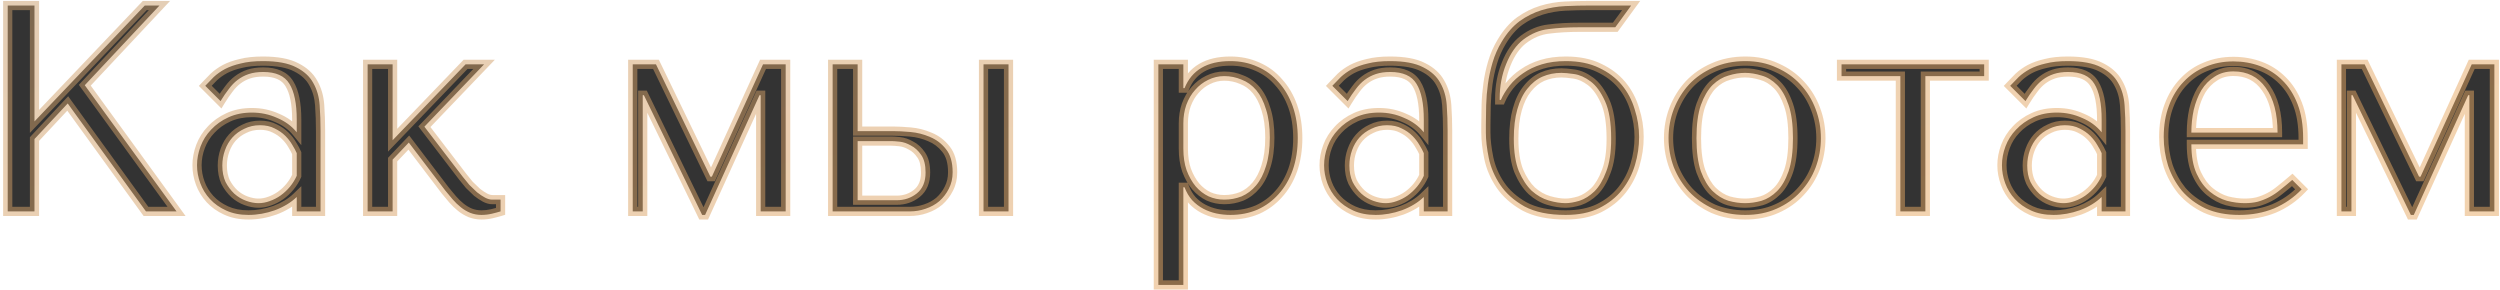 <svg width="544" height="63" viewBox="0 0 544 63" fill="none" xmlns="http://www.w3.org/2000/svg">
<path d="M1.68 46H7.504V30.256L14.736 22.512L31.76 46H38.416L18.448 18.544L34.704 1.2H31.504L7.504 26.416V1.2H1.68V46ZM57.209 13.296C60.323 13.296 62.734 13.744 64.441 14.64C66.147 15.493 67.385 16.624 68.153 18.032C68.963 19.44 69.433 21.061 69.561 22.896C69.689 24.731 69.752 26.608 69.752 28.528V46H64.569V42.864C63.331 44.059 61.752 45.019 59.833 45.744C57.913 46.427 55.992 46.768 54.072 46.768C52.238 46.768 50.617 46.448 49.209 45.808C47.8 45.168 46.627 44.336 45.688 43.312C44.75 42.288 44.046 41.136 43.577 39.856C43.107 38.576 42.873 37.275 42.873 35.952C42.873 34.587 43.129 33.221 43.641 31.856C44.153 30.491 44.92 29.275 45.944 28.208C46.968 27.099 48.227 26.203 49.721 25.52C51.214 24.837 52.92 24.496 54.84 24.496C56.761 24.496 58.574 24.88 60.281 25.648C62.03 26.373 63.459 27.419 64.569 28.784V26.032C64.569 22.533 64.035 19.931 62.968 18.224C61.944 16.517 60.046 15.664 57.273 15.664C56.078 15.664 55.032 15.813 54.136 16.112C53.24 16.411 52.43 16.837 51.705 17.392C51.022 17.904 50.382 18.565 49.785 19.376C49.187 20.144 48.59 21.019 47.992 22L44.664 18.672C45.262 18.032 45.88 17.392 46.52 16.752C47.203 16.112 48.014 15.536 48.953 15.024C49.934 14.512 51.086 14.107 52.408 13.808C53.731 13.467 55.331 13.296 57.209 13.296ZM64.569 33.328C64.355 32.816 64.035 32.219 63.608 31.536C63.224 30.853 62.712 30.192 62.072 29.552C61.432 28.912 60.664 28.379 59.769 27.952C58.873 27.483 57.806 27.248 56.569 27.248C55.331 27.248 54.2 27.504 53.176 28.016C52.153 28.485 51.278 29.125 50.553 29.936C49.87 30.704 49.337 31.621 48.953 32.688C48.569 33.755 48.377 34.864 48.377 36.016C48.377 37.381 48.611 38.576 49.081 39.6C49.593 40.581 50.233 41.435 51.001 42.16C51.769 42.843 52.622 43.355 53.56 43.696C54.499 44.037 55.395 44.208 56.248 44.208C57.059 44.208 57.87 44.059 58.681 43.76C59.534 43.461 60.323 43.056 61.048 42.544C61.816 41.989 62.499 41.349 63.096 40.624C63.694 39.899 64.184 39.109 64.569 38.256V33.328ZM85.435 30.512V14H79.995V46H85.435V34.736L88.955 31.024L96.891 41.456C97.403 42.096 97.936 42.736 98.491 43.376C99.046 44.016 99.643 44.592 100.283 45.104C100.923 45.616 101.606 46.021 102.331 46.32C103.099 46.619 103.91 46.768 104.763 46.768C105.531 46.768 106.278 46.683 107.003 46.512C107.728 46.341 108.368 46.171 108.923 46V43.44H107.131C106.619 43.44 106.086 43.291 105.531 42.992C104.976 42.693 104.4 42.309 103.803 41.84C103.248 41.328 102.694 40.795 102.139 40.24C101.627 39.643 101.158 39.067 100.731 38.512L92.347 27.568L105.339 14H101.307L85.435 30.512ZM142.739 14H137.683V46H139.859V20.72H140.115L152.787 46.768H153.427L165.267 20.72H165.523V46H170.963V14H166.035L154.899 38.448H154.579L142.739 14ZM181.183 14V46H198.015C199.167 46 200.297 45.808 201.407 45.424C202.559 45.04 203.561 44.485 204.415 43.76C205.268 42.992 205.951 42.096 206.463 41.072C207.017 40.005 207.295 38.811 207.295 37.488C207.295 35.312 206.804 33.627 205.823 32.432C204.884 31.237 203.732 30.363 202.367 29.808C201.001 29.211 199.572 28.848 198.079 28.72C196.585 28.592 195.327 28.528 194.303 28.528H186.623V14H181.183ZM214.015 14V46H219.455V14H214.015ZM186.623 43.568V30.704H193.983C194.367 30.704 194.964 30.747 195.775 30.832C196.585 30.917 197.396 31.195 198.207 31.664C199.06 32.091 199.807 32.773 200.447 33.712C201.087 34.608 201.407 35.888 201.407 37.552C201.407 39.557 200.767 41.072 199.487 42.096C198.249 43.077 196.799 43.568 195.135 43.568H186.623ZM252.058 62H257.498V40.752H257.754C258.18 41.861 258.735 42.8 259.418 43.568C260.143 44.336 260.954 44.955 261.85 45.424C262.746 45.893 263.684 46.235 264.666 46.448C265.69 46.661 266.714 46.768 267.738 46.768C269.871 46.768 271.834 46.384 273.626 45.616C275.418 44.805 276.954 43.675 278.234 42.224C279.556 40.773 280.58 39.024 281.306 36.976C282.031 34.885 282.394 32.581 282.394 30.064C282.394 27.504 282.031 25.2 281.306 23.152C280.58 21.104 279.556 19.355 278.234 17.904C276.954 16.411 275.418 15.28 273.626 14.512C271.834 13.701 269.871 13.296 267.738 13.296C262.66 13.296 259.332 15.259 257.754 19.184H257.498V14H252.058V62ZM257.498 26.8C257.498 25.392 257.711 24.069 258.138 22.832C258.607 21.552 259.247 20.464 260.058 19.568C260.868 18.629 261.807 17.904 262.874 17.392C263.983 16.837 265.156 16.56 266.394 16.56C267.716 16.56 268.975 16.816 270.17 17.328C271.407 17.797 272.474 18.565 273.37 19.632C274.266 20.699 274.97 22.085 275.482 23.792C276.036 25.499 276.314 27.547 276.314 29.936C276.314 32.368 276.036 34.437 275.482 36.144C274.97 37.851 274.244 39.259 273.306 40.368C272.41 41.435 271.364 42.224 270.17 42.736C268.975 43.205 267.716 43.44 266.394 43.44C265.199 43.44 264.068 43.205 263.002 42.736C261.935 42.224 260.996 41.499 260.186 40.56C259.375 39.579 258.714 38.405 258.202 37.04C257.732 35.675 257.498 34.117 257.498 32.368V26.8ZM302.458 13.296C305.573 13.296 307.984 13.744 309.691 14.64C311.397 15.493 312.635 16.624 313.403 18.032C314.213 19.44 314.683 21.061 314.811 22.896C314.939 24.731 315.003 26.608 315.003 28.528V46H309.819V42.864C308.581 44.059 307.003 45.019 305.083 45.744C303.163 46.427 301.243 46.768 299.323 46.768C297.488 46.768 295.867 46.448 294.459 45.808C293.051 45.168 291.877 44.336 290.939 43.312C290 42.288 289.296 41.136 288.827 39.856C288.357 38.576 288.123 37.275 288.123 35.952C288.123 34.587 288.379 33.221 288.891 31.856C289.403 30.491 290.171 29.275 291.195 28.208C292.219 27.099 293.477 26.203 294.97 25.52C296.464 24.837 298.171 24.496 300.091 24.496C302.011 24.496 303.824 24.88 305.531 25.648C307.28 26.373 308.709 27.419 309.819 28.784V26.032C309.819 22.533 309.285 19.931 308.219 18.224C307.195 16.517 305.296 15.664 302.523 15.664C301.328 15.664 300.283 15.813 299.387 16.112C298.491 16.411 297.68 16.837 296.955 17.392C296.272 17.904 295.632 18.565 295.035 19.376C294.437 20.144 293.84 21.019 293.243 22L289.915 18.672C290.512 18.032 291.131 17.392 291.771 16.752C292.453 16.112 293.264 15.536 294.203 15.024C295.184 14.512 296.336 14.107 297.659 13.808C298.981 13.467 300.581 13.296 302.458 13.296ZM309.819 33.328C309.605 32.816 309.285 32.219 308.859 31.536C308.475 30.853 307.963 30.192 307.323 29.552C306.683 28.912 305.915 28.379 305.019 27.952C304.123 27.483 303.056 27.248 301.819 27.248C300.581 27.248 299.451 27.504 298.427 28.016C297.403 28.485 296.528 29.125 295.803 29.936C295.12 30.704 294.587 31.621 294.203 32.688C293.819 33.755 293.627 34.864 293.627 36.016C293.627 37.381 293.861 38.576 294.331 39.6C294.843 40.581 295.483 41.435 296.251 42.16C297.019 42.843 297.872 43.355 298.811 43.696C299.749 44.037 300.645 44.208 301.499 44.208C302.309 44.208 303.12 44.059 303.931 43.76C304.784 43.461 305.573 43.056 306.299 42.544C307.067 41.989 307.749 41.349 308.347 40.624C308.944 39.899 309.435 39.109 309.819 38.256V33.328ZM346.045 1.2C344.21 1.2 342.397 1.243 340.605 1.328C338.813 1.413 337.085 1.712 335.421 2.224C333.757 2.736 332.178 3.525 330.685 4.592C329.234 5.659 327.933 7.152 326.781 9.072C325.928 10.48 325.266 11.973 324.797 13.552C324.328 15.131 323.986 16.709 323.773 18.288C323.56 19.824 323.432 21.36 323.389 22.896C323.346 24.389 323.325 25.797 323.325 27.12V28.848C323.325 30.469 323.538 32.325 323.965 34.416C324.392 36.464 325.224 38.405 326.461 40.24C327.698 42.075 329.448 43.632 331.709 44.912C334.013 46.149 337 46.768 340.669 46.768C343.528 46.768 345.96 46.277 347.965 45.296C350.013 44.272 351.677 42.949 352.957 41.328C354.237 39.707 355.176 37.893 355.773 35.888C356.37 33.883 356.669 31.856 356.669 29.808C356.669 27.76 356.349 25.755 355.709 23.792C355.112 21.787 354.173 20.016 352.893 18.48C351.613 16.944 349.97 15.707 347.965 14.768C345.96 13.787 343.549 13.296 340.733 13.296C338.77 13.296 337.021 13.531 335.485 14C333.949 14.469 332.605 15.109 331.453 15.92C330.301 16.688 329.32 17.584 328.509 18.608C327.698 19.632 327.058 20.677 326.589 21.744H326.333V21.424C326.333 18.736 326.802 16.24 327.741 13.936C328.68 11.589 329.917 9.819 331.453 8.624C333.202 7.301 335.058 6.533 337.021 6.32C339.026 6.064 341.224 5.936 343.613 5.936H351.485L354.941 1.2H346.045ZM329.405 30.192C329.405 27.717 329.661 25.584 330.173 23.792C330.685 21.957 331.41 20.464 332.349 19.312C333.288 18.117 334.376 17.243 335.613 16.688C336.893 16.133 338.28 15.856 339.773 15.856C340.413 15.856 341.33 15.941 342.525 16.112C343.72 16.283 344.914 16.816 346.109 17.712C347.304 18.608 348.349 20.037 349.245 22C350.141 23.92 350.589 26.651 350.589 30.192C350.589 33.136 350.226 35.525 349.501 37.36C348.818 39.195 347.965 40.624 346.941 41.648C345.917 42.629 344.829 43.312 343.677 43.696C342.525 44.037 341.522 44.208 340.669 44.208C339.56 44.208 338.344 44.016 337.021 43.632C335.698 43.248 334.461 42.544 333.309 41.52C332.2 40.453 331.261 39.024 330.493 37.232C329.768 35.397 329.405 33.051 329.405 30.192ZM396.227 30.064C396.227 32.283 395.843 34.416 395.075 36.464C394.307 38.469 393.198 40.24 391.747 41.776C390.339 43.312 388.611 44.528 386.563 45.424C384.558 46.32 382.296 46.768 379.779 46.768C377.219 46.768 374.894 46.32 372.803 45.424C370.755 44.485 369.006 43.248 367.555 41.712C366.147 40.176 365.038 38.405 364.227 36.4C363.459 34.352 363.075 32.24 363.075 30.064C363.075 27.845 363.459 25.733 364.227 23.728C365.038 21.68 366.147 19.888 367.555 18.352C369.006 16.816 370.755 15.6 372.803 14.704C374.894 13.765 377.219 13.296 379.779 13.296C382.296 13.296 384.558 13.765 386.563 14.704C388.611 15.6 390.339 16.816 391.747 18.352C393.198 19.888 394.307 21.68 395.075 23.728C395.843 25.733 396.227 27.845 396.227 30.064ZM390.147 30.064C390.147 27.077 389.827 24.667 389.187 22.832C388.547 20.955 387.715 19.504 386.691 18.48C385.667 17.456 384.536 16.773 383.299 16.432C382.062 16.048 380.867 15.856 379.715 15.856C378.563 15.856 377.368 16.048 376.131 16.432C374.894 16.773 373.742 17.456 372.675 18.48C371.651 19.504 370.798 20.955 370.115 22.832C369.475 24.667 369.155 27.077 369.155 30.064C369.155 33.008 369.475 35.419 370.115 37.296C370.798 39.131 371.651 40.56 372.675 41.584C373.742 42.608 374.894 43.312 376.131 43.696C377.368 44.037 378.563 44.208 379.715 44.208C380.867 44.208 382.062 44.037 383.299 43.696C384.536 43.312 385.667 42.608 386.691 41.584C387.715 40.56 388.547 39.131 389.187 37.296C389.827 35.419 390.147 33.008 390.147 30.064ZM413.518 46H418.958V16.56H431.757V14H400.718V16.56H413.518V46ZM449.958 13.296C453.073 13.296 455.484 13.744 457.191 14.64C458.897 15.493 460.135 16.624 460.903 18.032C461.713 19.44 462.183 21.061 462.311 22.896C462.439 24.731 462.503 26.608 462.503 28.528V46H457.319V42.864C456.081 44.059 454.503 45.019 452.583 45.744C450.663 46.427 448.743 46.768 446.823 46.768C444.988 46.768 443.367 46.448 441.959 45.808C440.551 45.168 439.377 44.336 438.439 43.312C437.5 42.288 436.796 41.136 436.327 39.856C435.857 38.576 435.623 37.275 435.623 35.952C435.623 34.587 435.879 33.221 436.391 31.856C436.903 30.491 437.671 29.275 438.695 28.208C439.719 27.099 440.977 26.203 442.47 25.52C443.964 24.837 445.671 24.496 447.591 24.496C449.511 24.496 451.324 24.88 453.031 25.648C454.78 26.373 456.209 27.419 457.319 28.784V26.032C457.319 22.533 456.785 19.931 455.719 18.224C454.695 16.517 452.796 15.664 450.023 15.664C448.828 15.664 447.783 15.813 446.887 16.112C445.991 16.411 445.18 16.837 444.455 17.392C443.772 17.904 443.132 18.565 442.535 19.376C441.937 20.144 441.34 21.019 440.743 22L437.415 18.672C438.012 18.032 438.631 17.392 439.271 16.752C439.953 16.112 440.764 15.536 441.703 15.024C442.684 14.512 443.836 14.107 445.159 13.808C446.481 13.467 448.081 13.296 449.958 13.296ZM457.319 33.328C457.105 32.816 456.785 32.219 456.359 31.536C455.975 30.853 455.463 30.192 454.823 29.552C454.183 28.912 453.415 28.379 452.519 27.952C451.623 27.483 450.556 27.248 449.319 27.248C448.081 27.248 446.951 27.504 445.927 28.016C444.903 28.485 444.028 29.125 443.303 29.936C442.62 30.704 442.087 31.621 441.703 32.688C441.319 33.755 441.127 34.864 441.127 36.016C441.127 37.381 441.361 38.576 441.831 39.6C442.343 40.581 442.983 41.435 443.751 42.16C444.519 42.843 445.372 43.355 446.311 43.696C447.249 44.037 448.145 44.208 448.999 44.208C449.809 44.208 450.62 44.059 451.431 43.76C452.284 43.461 453.073 43.056 453.799 42.544C454.567 41.989 455.249 41.349 455.847 40.624C456.444 39.899 456.935 39.109 457.319 38.256V33.328ZM501.161 31.408V30.064C501.161 27.205 500.756 24.731 499.945 22.64C499.134 20.549 498.025 18.821 496.617 17.456C495.252 16.091 493.652 15.067 491.817 14.384C489.982 13.701 488.041 13.36 485.993 13.36C483.817 13.36 481.812 13.744 479.977 14.512C478.142 15.237 476.542 16.325 475.177 17.776C473.812 19.184 472.745 20.912 471.977 22.96C471.209 24.965 470.825 27.248 470.825 29.808C470.825 31.941 471.145 34.032 471.785 36.08C472.468 38.085 473.47 39.899 474.793 41.52C476.158 43.099 477.865 44.379 479.913 45.36C482.004 46.299 484.457 46.768 487.273 46.768C490.004 46.768 492.521 46.299 494.825 45.36C497.129 44.379 499.134 42.992 500.841 41.2L498.793 39.152C497.897 39.92 497.044 40.624 496.233 41.264C495.465 41.904 494.676 42.437 493.865 42.864C493.054 43.291 492.201 43.632 491.305 43.888C490.452 44.101 489.492 44.208 488.425 44.208C487.23 44.208 485.95 44.037 484.585 43.696C483.262 43.312 482.025 42.651 480.873 41.712C479.721 40.773 478.761 39.472 477.993 37.808C477.225 36.144 476.841 34.011 476.841 31.408H501.161ZM476.841 28.848C476.841 27.141 477.012 25.499 477.353 23.92C477.737 22.299 478.292 20.869 479.017 19.632C479.785 18.395 480.745 17.413 481.897 16.688C483.049 15.92 484.414 15.536 485.993 15.536C489.022 15.536 491.369 16.731 493.033 19.12C494.74 21.467 495.593 24.709 495.593 28.848H476.841ZM514.551 14H509.495V46H511.671V20.72H511.927L524.599 46.768H525.239L537.079 20.72H537.335V46H542.775V14H537.847L526.711 38.448H526.391L514.551 14Z" fill="#333333"/>
<path d="M1.68 46H0.68V47H1.68V46ZM7.504 46V47H8.504V46H7.504ZM7.504 30.256L6.773 29.573L6.504 29.862V30.256H7.504ZM14.736 22.512L15.546 21.925L14.834 20.942L14.005 21.829L14.736 22.512ZM31.76 46L30.95 46.587L31.25 47H31.76V46ZM38.416 46V47H40.38L39.225 45.412L38.416 46ZM18.448 18.544L17.718 17.86L17.153 18.463L17.639 19.132L18.448 18.544ZM34.704 1.2L35.434 1.884L37.012 0.2H34.704V1.2ZM31.504 1.2V0.2H31.075L30.78 0.511L31.504 1.2ZM7.504 26.416H6.504V28.917L8.228 27.105L7.504 26.416ZM7.504 1.2H8.504V0.2H7.504V1.2ZM1.68 1.2V0.2H0.68V1.2H1.68ZM1.68 47H7.504V45H1.68V47ZM8.504 46V30.256H6.504V46H8.504ZM8.235 30.939L15.467 23.195L14.005 21.829L6.773 29.573L8.235 30.939ZM13.926 23.099L30.95 46.587L32.57 45.413L15.546 21.925L13.926 23.099ZM31.76 47H38.416V45H31.76V47ZM39.225 45.412L19.257 17.956L17.639 19.132L37.607 46.588L39.225 45.412ZM19.178 19.228L35.434 1.884L33.974 0.516L17.718 17.86L19.178 19.228ZM34.704 0.2H31.504V2.2H34.704V0.2ZM30.78 0.511L6.78 25.727L8.228 27.105L32.228 1.889L30.78 0.511ZM8.504 26.416V1.2H6.504V26.416H8.504ZM7.504 0.2H1.68V2.2H7.504V0.2ZM0.68 1.2V46H2.68V1.2H0.68ZM64.441 14.64L63.976 15.525L63.984 15.53L63.993 15.534L64.441 14.64ZM68.153 18.032L67.275 18.511L67.28 18.521L67.286 18.531L68.153 18.032ZM69.561 22.896L70.558 22.826L69.561 22.896ZM69.752 46V47H70.752V46H69.752ZM64.569 46H63.569V47H64.569V46ZM64.569 42.864H65.569V40.508L63.874 42.145L64.569 42.864ZM59.833 45.744L60.167 46.686L60.177 46.683L60.186 46.679L59.833 45.744ZM49.209 45.808L49.622 44.898L49.209 45.808ZM45.688 43.312L46.426 42.636L45.688 43.312ZM43.641 31.856L42.704 31.505L43.641 31.856ZM45.944 28.208L46.666 28.901L46.673 28.893L46.679 28.886L45.944 28.208ZM49.721 25.52L49.305 24.61L49.721 25.52ZM60.281 25.648L59.87 26.56L59.884 26.566L59.898 26.572L60.281 25.648ZM64.569 28.784L63.792 29.415L65.569 31.601V28.784H64.569ZM62.968 18.224L62.111 18.738L62.116 18.746L62.12 18.754L62.968 18.224ZM54.136 16.112L54.453 17.061L54.136 16.112ZM51.705 17.392L52.304 18.192L52.312 18.186L51.705 17.392ZM49.785 19.376L50.574 19.99L50.582 19.98L50.59 19.969L49.785 19.376ZM47.992 22L47.285 22.707L48.185 23.607L48.847 22.52L47.992 22ZM44.664 18.672L43.933 17.99L43.274 18.696L43.957 19.379L44.664 18.672ZM46.52 16.752L45.837 16.023L45.825 16.034L45.813 16.045L46.52 16.752ZM48.953 15.024L48.49 14.137L48.482 14.142L48.474 14.146L48.953 15.024ZM52.408 13.808L52.629 14.783L52.644 14.78L52.658 14.776L52.408 13.808ZM64.569 33.328H65.569V33.128L65.492 32.943L64.569 33.328ZM63.608 31.536L62.737 32.026L62.748 32.046L62.761 32.066L63.608 31.536ZM62.072 29.552L61.365 30.259L62.072 29.552ZM59.769 27.952L59.304 28.838L59.321 28.847L59.339 28.855L59.769 27.952ZM53.176 28.016L53.593 28.925L53.609 28.918L53.624 28.91L53.176 28.016ZM50.553 29.936L49.807 29.269L49.805 29.272L50.553 29.936ZM48.953 32.688L49.893 33.027L48.953 32.688ZM49.081 39.6L48.171 40.017L48.182 40.04L48.194 40.063L49.081 39.6ZM51.001 42.16L50.314 42.887L50.325 42.897L50.336 42.907L51.001 42.16ZM53.56 43.696L53.902 42.756L53.56 43.696ZM58.681 43.76L58.35 42.816L58.343 42.819L58.335 42.822L58.681 43.76ZM61.048 42.544L61.625 43.361L61.634 43.355L61.048 42.544ZM63.096 40.624L62.325 39.988L63.096 40.624ZM64.569 38.256L65.48 38.666L65.569 38.471V38.256H64.569ZM57.209 14.296C60.25 14.296 62.474 14.737 63.976 15.525L64.905 13.755C62.993 12.751 60.396 12.296 57.209 12.296V14.296ZM63.993 15.534C65.553 16.314 66.622 17.314 67.275 18.511L69.03 17.553C68.147 15.934 66.742 14.672 64.888 13.746L63.993 15.534ZM67.286 18.531C68.011 19.791 68.444 21.262 68.563 22.966L70.558 22.826C70.421 20.861 69.915 19.089 69.019 17.533L67.286 18.531ZM68.563 22.966C68.689 24.776 68.752 26.63 68.752 28.528H70.752C70.752 26.586 70.688 24.685 70.558 22.826L68.563 22.966ZM68.752 28.528V46H70.752V28.528H68.752ZM69.752 45H64.569V47H69.752V45ZM65.569 46V42.864H63.569V46H65.569ZM63.874 42.145C62.751 43.228 61.296 44.122 59.479 44.809L60.186 46.679C62.209 45.915 63.911 44.889 65.263 43.583L63.874 42.145ZM59.498 44.802C57.678 45.449 55.871 45.768 54.072 45.768V47.768C56.114 47.768 58.147 47.405 60.167 46.686L59.498 44.802ZM54.072 45.768C52.354 45.768 50.878 45.469 49.622 44.898L48.795 46.718C50.355 47.427 52.121 47.768 54.072 47.768V45.768ZM49.622 44.898C48.323 44.307 47.264 43.55 46.426 42.636L44.951 43.988C45.991 45.122 47.278 46.029 48.795 46.718L49.622 44.898ZM46.426 42.636C45.574 41.707 44.939 40.667 44.515 39.512L42.638 40.2C43.153 41.605 43.926 42.869 44.951 43.988L46.426 42.636ZM44.515 39.512C44.085 38.339 43.873 37.154 43.873 35.952H41.873C41.873 37.396 42.129 38.813 42.638 40.2L44.515 39.512ZM43.873 35.952C43.873 34.715 44.104 33.468 44.577 32.207L42.704 31.505C42.153 32.975 41.873 34.459 41.873 35.952H43.873ZM44.577 32.207C45.04 30.971 45.735 29.871 46.666 28.901L45.223 27.515C44.106 28.679 43.265 30.011 42.704 31.505L44.577 32.207ZM46.679 28.886C47.606 27.883 48.753 27.062 50.136 26.43L49.305 24.61C47.701 25.343 46.331 26.315 45.21 27.53L46.679 28.886ZM50.136 26.43C51.479 25.816 53.04 25.496 54.84 25.496V23.496C52.801 23.496 50.949 23.859 49.305 24.61L50.136 26.43ZM54.84 25.496C56.623 25.496 58.296 25.852 59.87 26.56L60.691 24.736C58.852 23.909 56.898 23.496 54.84 23.496V25.496ZM59.898 26.572C61.505 27.238 62.796 28.188 63.792 29.415L65.345 28.153C64.123 26.649 62.554 25.508 60.663 24.724L59.898 26.572ZM65.569 28.784V26.032H63.569V28.784H65.569ZM65.569 26.032C65.569 22.467 65.031 19.638 63.816 17.694L62.12 18.754C63.039 20.223 63.569 22.599 63.569 26.032H65.569ZM63.826 17.709C62.554 15.59 60.243 14.664 57.273 14.664V16.664C59.848 16.664 61.335 17.445 62.111 18.738L63.826 17.709ZM57.273 14.664C55.998 14.664 54.841 14.823 53.82 15.163L54.453 17.061C55.224 16.804 56.158 16.664 57.273 16.664V14.664ZM53.82 15.163C52.823 15.496 51.913 15.973 51.097 16.598L52.312 18.186C52.946 17.701 53.658 17.326 54.453 17.061L53.82 15.163ZM51.105 16.592C50.331 17.172 49.625 17.907 48.979 18.783L50.59 19.969C51.139 19.223 51.712 18.636 52.304 18.192L51.105 16.592ZM48.995 18.762C48.371 19.565 47.752 20.472 47.138 21.48L48.847 22.52C49.428 21.566 50.004 20.723 50.574 19.99L48.995 18.762ZM48.7 21.293L45.372 17.965L43.957 19.379L47.285 22.707L48.7 21.293ZM45.396 19.354C45.985 18.723 46.596 18.091 47.228 17.459L45.813 16.045C45.166 16.693 44.539 17.341 43.933 17.99L45.396 19.354ZM47.204 17.482C47.817 16.907 48.557 16.379 49.431 15.902L48.474 14.146C47.471 14.693 46.589 15.317 45.837 16.023L47.204 17.482ZM49.415 15.911C50.305 15.446 51.372 15.067 52.629 14.783L52.188 12.833C50.799 13.146 49.563 13.578 48.49 14.137L49.415 15.911ZM52.658 14.776C53.875 14.462 55.386 14.296 57.209 14.296V12.296C55.276 12.296 53.587 12.471 52.159 12.84L52.658 14.776ZM65.492 32.943C65.25 32.364 64.9 31.716 64.457 31.006L62.761 32.066C63.17 32.721 63.46 33.268 63.645 33.713L65.492 32.943ZM64.48 31.046C64.045 30.272 63.474 29.54 62.78 28.845L61.365 30.259C61.951 30.844 62.404 31.434 62.737 32.026L64.48 31.046ZM62.78 28.845C62.052 28.117 61.187 27.52 60.198 27.049L59.339 28.855C60.142 29.237 60.813 29.707 61.365 30.259L62.78 28.845ZM60.233 27.066C59.165 26.507 57.932 26.248 56.569 26.248V28.248C57.68 28.248 58.58 28.458 59.304 28.838L60.233 27.066ZM56.569 26.248C55.189 26.248 53.903 26.535 52.729 27.122L53.624 28.91C54.498 28.473 55.474 28.248 56.569 28.248V26.248ZM52.76 27.107C51.615 27.631 50.628 28.352 49.807 29.269L51.298 30.603C51.928 29.898 52.69 29.339 53.593 28.925L52.76 27.107ZM49.805 29.272C49.029 30.144 48.434 31.175 48.012 32.349L49.893 33.027C50.239 32.068 50.71 31.264 51.3 30.6L49.805 29.272ZM48.012 32.349C47.588 33.526 47.377 34.75 47.377 36.016H49.377C49.377 34.978 49.549 33.983 49.893 33.027L48.012 32.349ZM47.377 36.016C47.377 37.495 47.631 38.837 48.171 40.017L49.99 39.183C49.592 38.315 49.377 37.267 49.377 36.016H47.377ZM48.194 40.063C48.755 41.138 49.461 42.082 50.314 42.887L51.687 41.433C51.004 40.788 50.43 40.025 49.967 39.137L48.194 40.063ZM50.336 42.907C51.196 43.672 52.158 44.25 53.219 44.636L53.902 42.756C53.086 42.459 52.341 42.014 51.665 41.413L50.336 42.907ZM53.219 44.636C54.249 45.01 55.261 45.208 56.248 45.208V43.208C55.53 43.208 54.75 43.064 53.902 42.756L53.219 44.636ZM56.248 45.208C57.185 45.208 58.112 45.035 59.026 44.698L58.335 42.822C57.627 43.082 56.934 43.208 56.248 43.208V45.208ZM59.011 44.704C59.95 44.375 60.823 43.928 61.625 43.361L60.472 41.727C59.824 42.184 59.117 42.548 58.35 42.816L59.011 44.704ZM61.634 43.355C62.471 42.75 63.216 42.052 63.868 41.26L62.325 39.988C61.782 40.647 61.162 41.228 60.463 41.733L61.634 43.355ZM63.868 41.26C64.522 40.466 65.06 39.601 65.48 38.666L63.657 37.846C63.309 38.618 62.866 39.331 62.325 39.988L63.868 41.26ZM65.569 38.256V33.328H63.569V38.256H65.569ZM85.435 30.512H84.435V32.995L86.156 31.205L85.435 30.512ZM85.435 14H86.435V13H85.435V14ZM79.995 14V13H78.995V14H79.995ZM79.995 46H78.995V47H79.995V46ZM85.435 46V47H86.435V46H85.435ZM85.435 34.736L84.709 34.048L84.435 34.337V34.736H85.435ZM88.955 31.024L89.751 30.419L89.039 29.482L88.229 30.336L88.955 31.024ZM96.891 41.456L96.095 42.062L96.103 42.071L96.11 42.081L96.891 41.456ZM100.283 45.104L99.658 45.885H99.658L100.283 45.104ZM102.331 46.32L101.95 47.245L101.959 47.248L101.969 47.252L102.331 46.32ZM107.003 46.512L107.232 47.485L107.003 46.512ZM108.923 46L109.217 46.956L109.923 46.739V46H108.923ZM108.923 43.44H109.923V42.44H108.923V43.44ZM105.531 42.992L106.005 42.111L105.531 42.992ZM103.803 41.84L103.125 42.575L103.154 42.602L103.185 42.626L103.803 41.84ZM102.139 40.24L101.38 40.891L101.405 40.92L101.432 40.947L102.139 40.24ZM100.731 38.512L99.937 39.12L99.938 39.122L100.731 38.512ZM92.347 27.568L91.625 26.876L91.032 27.496L91.553 28.176L92.347 27.568ZM105.339 14L106.061 14.692L107.681 13H105.339V14ZM101.307 14V13H100.881L100.586 13.307L101.307 14ZM86.435 30.512V14H84.435V30.512H86.435ZM85.435 13H79.995V15H85.435V13ZM78.995 14V46H80.995V14H78.995ZM79.995 47H85.435V45H79.995V47ZM86.435 46V34.736H84.435V46H86.435ZM86.161 35.424L89.681 31.712L88.229 30.336L84.709 34.048L86.161 35.424ZM88.159 31.63L96.095 42.062L97.687 40.85L89.751 30.419L88.159 31.63ZM96.11 42.081C96.631 42.731 97.172 43.381 97.735 44.031L99.247 42.721C98.7 42.091 98.175 41.461 97.672 40.831L96.11 42.081ZM97.735 44.031C98.328 44.715 98.969 45.334 99.658 45.885L100.908 44.323C100.317 43.85 99.763 43.317 99.247 42.721L97.735 44.031ZM99.658 45.885C100.369 46.453 101.133 46.908 101.95 47.245L102.712 45.395C102.078 45.134 101.477 44.779 100.908 44.323L99.658 45.885ZM101.969 47.252C102.856 47.597 103.79 47.768 104.763 47.768V45.768C104.029 45.768 103.342 45.64 102.693 45.388L101.969 47.252ZM104.763 47.768C105.606 47.768 106.429 47.674 107.232 47.485L106.774 45.539C106.126 45.691 105.456 45.768 104.763 45.768V47.768ZM107.232 47.485C107.973 47.311 108.636 47.135 109.217 46.956L108.629 45.044C108.101 45.207 107.483 45.372 106.774 45.539L107.232 47.485ZM109.923 46V43.44H107.923V46H109.923ZM108.923 42.44H107.131V44.44H108.923V42.44ZM107.131 42.44C106.818 42.44 106.447 42.35 106.005 42.111L105.057 43.873C105.724 44.232 106.42 44.44 107.131 44.44V42.44ZM106.005 42.111C105.51 41.845 104.982 41.495 104.421 41.054L103.185 42.626C103.819 43.124 104.443 43.542 105.057 43.873L106.005 42.111ZM104.481 41.105C103.937 40.603 103.392 40.078 102.846 39.533L101.432 40.947C101.996 41.511 102.56 42.053 103.125 42.575L104.481 41.105ZM102.898 39.589C102.396 39.004 101.938 38.441 101.524 37.902L99.938 39.122C100.377 39.692 100.858 40.282 101.38 40.891L102.898 39.589ZM101.525 37.904L93.141 26.96L91.553 28.176L99.937 39.12L101.525 37.904ZM93.069 28.26L106.061 14.692L104.617 13.308L91.625 26.876L93.069 28.26ZM105.339 13H101.307V15H105.339V13ZM100.586 13.307L84.714 29.819L86.156 31.205L102.028 14.693L100.586 13.307ZM142.738 14L143.639 13.564L143.365 13H142.738V14ZM137.682 14V13H136.682V14H137.682ZM137.682 46H136.682V47H137.682V46ZM139.859 46V47H140.859V46H139.859ZM139.859 20.72V19.72H138.859V20.72H139.859ZM140.115 20.72L141.014 20.282L140.74 19.72H140.115V20.72ZM152.786 46.768L151.887 47.206L152.161 47.768H152.786V46.768ZM153.426 46.768V47.768H154.07L154.337 47.182L153.426 46.768ZM165.267 20.72V19.72H164.623L164.356 20.306L165.267 20.72ZM165.523 20.72H166.523V19.72H165.523V20.72ZM165.523 46H164.523V47H165.523V46ZM170.962 46V47H171.962V46H170.962ZM170.962 14H171.962V13H170.962V14ZM166.035 14V13H165.391L165.124 13.585L166.035 14ZM154.898 38.448V39.448H155.542L155.809 38.862L154.898 38.448ZM154.579 38.448L153.678 38.884L153.952 39.448H154.579V38.448ZM142.738 13H137.682V15H142.738V13ZM136.682 14V46H138.682V14H136.682ZM137.682 47H139.859V45H137.682V47ZM140.859 46V20.72H138.859V46H140.859ZM139.859 21.72H140.115V19.72H139.859V21.72ZM139.215 21.157L151.887 47.206L153.686 46.331L141.014 20.282L139.215 21.157ZM152.786 47.768H153.426V45.768H152.786V47.768ZM154.337 47.182L166.177 21.134L164.356 20.306L152.516 46.354L154.337 47.182ZM165.267 21.72H165.523V19.72H165.267V21.72ZM164.523 20.72V46H166.523V20.72H164.523ZM165.523 47H170.962V45H165.523V47ZM171.962 46V14H169.962V46H171.962ZM170.962 13H166.035V15H170.962V13ZM165.124 13.585L153.988 38.033L155.809 38.862L166.945 14.415L165.124 13.585ZM154.898 37.448H154.579V39.448H154.898V37.448ZM155.479 38.012L143.639 13.564L141.838 14.436L153.678 38.884L155.479 38.012ZM181.182 14V13H180.182V14H181.182ZM181.182 46H180.182V47H181.182V46ZM201.406 45.424L201.09 44.475L201.079 44.479L201.406 45.424ZM204.415 43.76L205.062 44.522L205.073 44.513L205.083 44.503L204.415 43.76ZM206.462 41.072L205.575 40.611L205.572 40.618L205.568 40.625L206.462 41.072ZM205.823 32.432L205.036 33.05L205.043 33.058L205.05 33.067L205.823 32.432ZM202.367 29.808L201.966 30.724L201.978 30.73L201.99 30.735L202.367 29.808ZM186.622 28.528H185.622V29.528H186.622V28.528ZM186.622 14H187.622V13H186.622V14ZM214.014 14V13H213.014V14H214.014ZM214.014 46H213.014V47H214.014V46ZM219.454 46V47H220.454V46H219.454ZM219.454 14H220.454V13H219.454V14ZM186.622 43.568H185.622V44.568H186.622V43.568ZM186.622 30.704V29.704H185.622V30.704H186.622ZM195.775 30.832L195.879 29.837L195.775 30.832ZM198.206 31.664L197.705 32.529L197.732 32.545L197.759 32.558L198.206 31.664ZM200.447 33.712L199.62 34.275L199.626 34.284L199.633 34.293L200.447 33.712ZM199.486 42.096L200.108 42.88L200.111 42.877L199.486 42.096ZM180.182 14V46H182.182V14H180.182ZM181.182 47H198.014V45H181.182V47ZM198.014 47C199.28 47 200.521 46.789 201.734 46.369L201.079 44.479C200.073 44.827 199.053 45 198.014 45V47ZM201.723 46.373C202.986 45.952 204.103 45.337 205.062 44.522L203.767 42.998C203.019 43.634 202.131 44.128 201.09 44.475L201.723 46.373ZM205.083 44.503C206.03 43.652 206.789 42.656 207.357 41.519L205.568 40.625C205.112 41.536 204.506 42.332 203.746 43.017L205.083 44.503ZM207.35 41.533C207.986 40.31 208.294 38.955 208.294 37.488H206.294C206.294 38.666 206.049 39.7 205.575 40.611L207.35 41.533ZM208.294 37.488C208.294 35.173 207.773 33.231 206.595 31.797L205.05 33.067C205.834 34.022 206.294 35.451 206.294 37.488H208.294ZM206.609 31.814C205.566 30.487 204.275 29.504 202.743 28.881L201.99 30.735C203.189 31.222 204.202 31.988 205.036 33.05L206.609 31.814ZM202.767 28.892C201.301 28.25 199.765 27.861 198.164 27.724L197.993 29.716C199.378 29.835 200.701 30.171 201.966 30.724L202.767 28.892ZM198.164 27.724C196.654 27.594 195.365 27.528 194.303 27.528V29.528C195.288 29.528 196.516 29.59 197.993 29.716L198.164 27.724ZM194.303 27.528H186.622V29.528H194.303V27.528ZM187.622 28.528V14H185.622V28.528H187.622ZM186.622 13H181.182V15H186.622V13ZM213.014 14V46H215.014V14H213.014ZM214.014 47H219.454V45H214.014V47ZM220.454 46V14H218.454V46H220.454ZM219.454 13H214.014V15H219.454V13ZM187.622 43.568V30.704H185.622V43.568H187.622ZM186.622 31.704H193.982V29.704H186.622V31.704ZM193.982 31.704C194.311 31.704 194.864 31.742 195.67 31.826L195.879 29.837C195.063 29.752 194.422 29.704 193.982 29.704V31.704ZM195.67 31.826C196.321 31.895 196.998 32.12 197.705 32.529L198.708 30.799C197.793 30.269 196.849 29.94 195.879 29.837L195.67 31.826ZM197.759 32.558C198.433 32.895 199.058 33.451 199.62 34.275L201.273 33.149C200.555 32.096 199.686 31.286 198.654 30.77L197.759 32.558ZM199.633 34.293C200.104 34.953 200.406 35.996 200.406 37.552H202.406C202.406 35.78 202.069 34.263 201.26 33.131L199.633 34.293ZM200.406 37.552C200.406 39.328 199.852 40.523 198.862 41.315L200.111 42.877C201.681 41.621 202.406 39.786 202.406 37.552H200.406ZM198.865 41.312C197.814 42.146 196.586 42.568 195.135 42.568V44.568C197.011 44.568 198.684 44.009 200.108 42.88L198.865 41.312ZM195.135 42.568H186.622V44.568H195.135V42.568ZM252.057 62H251.057V63H252.057V62ZM257.497 62V63H258.497V62H257.497ZM257.497 40.752V39.752H256.497V40.752H257.497ZM257.754 40.752L258.687 40.393L258.44 39.752H257.754V40.752ZM259.418 43.568L258.67 44.232L258.68 44.244L258.69 44.255L259.418 43.568ZM261.849 45.424L261.385 46.31L261.849 45.424ZM264.665 46.448L264.453 47.425L264.462 47.427L264.665 46.448ZM273.625 45.616L274.019 46.535L274.029 46.531L274.038 46.527L273.625 45.616ZM278.233 42.224L277.495 41.55L277.489 41.556L277.484 41.562L278.233 42.224ZM281.306 36.976L282.248 37.31L282.25 37.304L281.306 36.976ZM281.306 23.152L280.363 23.486V23.486L281.306 23.152ZM278.233 17.904L277.474 18.555L277.484 18.566L277.495 18.578L278.233 17.904ZM273.625 14.512L273.213 15.423L273.222 15.427L273.232 15.431L273.625 14.512ZM257.754 19.184V20.184H258.429L258.681 19.557L257.754 19.184ZM257.497 19.184H256.497V20.184H257.497V19.184ZM257.497 14H258.497V13H257.497V14ZM252.057 14V13H251.057V14H252.057ZM258.138 22.832L257.199 22.488L257.195 22.497L257.192 22.506L258.138 22.832ZM260.057 19.568L260.799 20.239L260.807 20.23L260.814 20.222L260.057 19.568ZM262.874 17.392L263.306 18.294L263.314 18.29L263.321 18.286L262.874 17.392ZM270.169 17.328L269.776 18.247L269.795 18.256L269.815 18.263L270.169 17.328ZM273.37 19.632L274.135 18.989L273.37 19.632ZM275.482 23.792L274.524 24.079L274.527 24.09L274.53 24.101L275.482 23.792ZM275.482 36.144L274.53 35.835L274.527 35.846L274.524 35.857L275.482 36.144ZM273.306 40.368L272.542 39.722L272.54 39.725L273.306 40.368ZM270.169 42.736L270.535 43.667L270.549 43.661L270.563 43.655L270.169 42.736ZM263.001 42.736L262.569 43.638L262.584 43.645L262.599 43.651L263.001 42.736ZM260.185 40.56L259.415 41.197L259.422 41.205L259.429 41.214L260.185 40.56ZM258.202 37.04L257.256 37.365L257.26 37.378L257.265 37.391L258.202 37.04ZM252.057 63H257.497V61H252.057V63ZM258.497 62V40.752H256.497V62H258.497ZM257.497 41.752H257.754V39.752H257.497V41.752ZM256.82 41.111C257.283 42.315 257.896 43.362 258.67 44.232L260.165 42.904C259.574 42.238 259.077 41.407 258.687 40.393L256.82 41.111ZM258.69 44.255C259.488 45.099 260.387 45.787 261.385 46.31L262.314 44.538C261.52 44.123 260.797 43.572 260.145 42.881L258.69 44.255ZM261.385 46.31C262.36 46.82 263.384 47.193 264.453 47.425L264.878 45.471C263.985 45.277 263.131 44.966 262.314 44.538L261.385 46.31ZM264.462 47.427C265.551 47.654 266.644 47.768 267.737 47.768V45.768C266.783 45.768 265.828 45.669 264.869 45.469L264.462 47.427ZM267.737 47.768C269.993 47.768 272.092 47.361 274.019 46.535L273.232 44.697C271.575 45.407 269.748 45.768 267.737 45.768V47.768ZM274.038 46.527C275.956 45.659 277.608 44.444 278.983 42.886L277.484 41.562C276.299 42.905 274.879 43.952 273.213 44.705L274.038 46.527ZM278.972 42.898C280.394 41.339 281.483 39.47 282.248 37.31L280.363 36.642C279.677 38.578 278.718 40.208 277.495 41.55L278.972 42.898ZM282.25 37.304C283.017 35.094 283.393 32.678 283.393 30.064H281.393C281.393 32.485 281.045 34.676 280.361 36.648L282.25 37.304ZM283.393 30.064C283.393 27.41 283.018 24.991 282.248 22.818L280.363 23.486C281.044 25.409 281.393 27.598 281.393 30.064H283.393ZM282.248 22.818C281.483 20.658 280.394 18.79 278.972 17.23L277.495 18.578C278.718 19.92 279.677 21.55 280.363 23.486L282.248 22.818ZM278.993 17.253C277.614 15.645 275.953 14.422 274.019 13.593L273.232 15.431C274.882 16.138 276.293 17.177 277.474 18.555L278.993 17.253ZM274.038 13.601C272.105 12.727 270.001 12.296 267.737 12.296V14.296C269.741 14.296 271.561 14.676 273.213 15.423L274.038 13.601ZM267.737 12.296C265.075 12.296 262.785 12.81 260.926 13.907C259.053 15.011 257.689 16.664 256.826 18.811L258.681 19.557C259.397 17.778 260.486 16.488 261.941 15.629C263.41 14.763 265.323 14.296 267.737 14.296V12.296ZM257.754 18.184H257.497V20.184H257.754V18.184ZM258.497 19.184V14H256.497V19.184H258.497ZM257.497 13H252.057V15H257.497V13ZM251.057 14V62H253.057V14H251.057ZM258.497 26.8C258.497 25.494 258.695 24.283 259.083 23.158L257.192 22.506C256.727 23.856 256.497 25.29 256.497 26.8H258.497ZM259.076 23.176C259.507 22.001 260.085 21.028 260.799 20.239L259.316 18.897C258.409 19.9 257.707 21.103 257.199 22.488L259.076 23.176ZM260.814 20.222C261.54 19.382 262.369 18.743 263.306 18.294L262.441 16.491C261.244 17.065 260.197 17.877 259.301 18.914L260.814 20.222ZM263.321 18.286C264.292 17.801 265.312 17.56 266.393 17.56V15.56C265.001 15.56 263.674 15.874 262.426 16.498L263.321 18.286ZM266.393 17.56C267.583 17.56 268.708 17.789 269.776 18.247L270.563 16.409C269.242 15.843 267.849 15.56 266.393 15.56V17.56ZM269.815 18.263C270.884 18.669 271.812 19.332 272.604 20.275L274.135 18.989C273.135 17.799 271.93 16.926 270.524 16.393L269.815 18.263ZM272.604 20.275C273.391 21.213 274.04 22.468 274.524 24.079L276.439 23.505C275.899 21.703 275.14 20.184 274.135 18.989L272.604 20.275ZM274.53 24.101C275.044 25.681 275.314 27.619 275.314 29.936H277.314C277.314 27.474 277.028 25.316 276.433 23.483L274.53 24.101ZM275.314 29.936C275.314 32.298 275.043 34.256 274.53 35.835L276.433 36.453C277.029 34.618 277.314 32.438 277.314 29.936H275.314ZM274.524 35.857C274.042 37.461 273.374 38.739 272.542 39.722L274.069 41.014C275.114 39.779 275.897 38.241 276.439 36.431L274.524 35.857ZM272.54 39.725C271.737 40.681 270.816 41.371 269.776 41.817L270.563 43.655C271.912 43.077 273.082 42.189 274.071 41.011L272.54 39.725ZM269.804 41.805C268.729 42.227 267.595 42.44 266.393 42.44V44.44C267.837 44.44 269.22 44.183 270.535 43.667L269.804 41.805ZM266.393 42.44C265.334 42.44 264.341 42.233 263.404 41.821L262.599 43.651C263.796 44.178 265.064 44.44 266.393 44.44V42.44ZM263.434 41.834C262.497 41.385 261.668 40.746 260.942 39.906L259.429 41.214C260.325 42.251 261.372 43.063 262.569 43.638L263.434 41.834ZM260.956 39.923C260.226 39.039 259.616 37.965 259.138 36.689L257.265 37.391C257.811 38.845 258.524 40.119 259.415 41.197L260.956 39.923ZM259.147 36.715C258.72 35.474 258.497 34.029 258.497 32.368H256.497C256.497 34.205 256.744 35.876 257.256 37.365L259.147 36.715ZM258.497 32.368V26.8H256.497V32.368H258.497ZM309.69 14.64L309.226 15.525L309.234 15.53L309.243 15.534L309.69 14.64ZM313.402 18.032L312.525 18.511L312.53 18.521L312.536 18.531L313.402 18.032ZM314.81 22.896L315.808 22.826L314.81 22.896ZM315.003 46V47H316.003V46H315.003ZM309.819 46H308.819V47H309.819V46ZM309.819 42.864H310.819V40.508L309.124 42.145L309.819 42.864ZM305.082 45.744L305.418 46.686L305.427 46.683L305.436 46.679L305.082 45.744ZM294.458 45.808L294.872 44.898L294.458 45.808ZM290.939 43.312L291.676 42.636L290.939 43.312ZM288.891 31.856L287.954 31.505L288.891 31.856ZM291.194 28.208L291.916 28.901L291.923 28.893L291.929 28.886L291.194 28.208ZM294.97 25.52L294.555 24.61L294.97 25.52ZM305.53 25.648L305.12 26.56L305.134 26.566L305.147 26.572L305.53 25.648ZM309.819 28.784L309.042 29.415L310.819 31.601V28.784H309.819ZM308.219 18.224L307.361 18.738L307.366 18.746L307.371 18.754L308.219 18.224ZM299.387 16.112L299.703 17.061L299.387 16.112ZM296.954 17.392L297.555 18.192L297.562 18.186L296.954 17.392ZM295.034 19.376L295.824 19.99L295.832 19.98L295.84 19.969L295.034 19.376ZM293.242 22L292.535 22.707L293.435 23.607L294.097 22.52L293.242 22ZM289.914 18.672L289.183 17.99L288.524 18.696L289.207 19.379L289.914 18.672ZM291.771 16.752L291.087 16.023L291.075 16.034L291.063 16.045L291.771 16.752ZM294.203 15.024L293.74 14.137L293.732 14.142L293.724 14.146L294.203 15.024ZM297.659 13.808L297.879 14.783L297.894 14.78L297.908 14.776L297.659 13.808ZM309.819 33.328H310.819V33.128L310.742 32.943L309.819 33.328ZM308.858 31.536L307.987 32.026L307.998 32.046L308.01 32.066L308.858 31.536ZM307.323 29.552L306.615 30.259L307.323 29.552ZM305.018 27.952L304.555 28.838L304.571 28.847L304.589 28.855L305.018 27.952ZM298.427 28.016L298.843 28.925L298.859 28.918L298.874 28.91L298.427 28.016ZM295.802 29.936L295.057 29.269L295.055 29.272L295.802 29.936ZM294.203 32.688L295.143 33.027L294.203 32.688ZM294.331 39.6L293.421 40.017L293.432 40.04L293.444 40.063L294.331 39.6ZM296.25 42.16L295.564 42.887L295.575 42.897L295.586 42.907L296.25 42.16ZM298.81 43.696L299.152 42.756L298.81 43.696ZM303.931 43.76L303.6 42.816L303.592 42.819L303.585 42.822L303.931 43.76ZM306.298 42.544L306.875 43.361L306.884 43.355L306.298 42.544ZM308.346 40.624L307.575 39.988L308.346 40.624ZM309.819 38.256L310.73 38.666L310.819 38.471V38.256H309.819ZM302.458 14.296C305.5 14.296 307.725 14.737 309.226 15.525L310.155 13.755C308.243 12.751 305.646 12.296 302.458 12.296V14.296ZM309.243 15.534C310.803 16.314 311.872 17.314 312.525 18.511L314.28 17.553C313.397 15.934 311.992 14.672 310.138 13.746L309.243 15.534ZM312.536 18.531C313.261 19.791 313.694 21.262 313.813 22.966L315.808 22.826C315.671 20.861 315.165 19.089 314.269 17.533L312.536 18.531ZM313.813 22.966C313.939 24.776 314.003 26.63 314.003 28.528H316.003C316.003 26.586 315.938 24.685 315.808 22.826L313.813 22.966ZM314.003 28.528V46H316.003V28.528H314.003ZM315.003 45H309.819V47H315.003V45ZM310.819 46V42.864H308.819V46H310.819ZM309.124 42.145C308.001 43.228 306.546 44.122 304.729 44.809L305.436 46.679C307.459 45.915 309.161 44.889 310.513 43.583L309.124 42.145ZM304.747 44.802C302.928 45.449 301.122 45.768 299.323 45.768V47.768C301.363 47.768 303.397 47.405 305.418 46.686L304.747 44.802ZM299.323 45.768C297.604 45.768 296.128 45.469 294.872 44.898L294.045 46.718C295.605 47.427 297.371 47.768 299.323 47.768V45.768ZM294.872 44.898C293.573 44.307 292.514 43.55 291.676 42.636L290.201 43.988C291.241 45.122 292.528 46.029 294.045 46.718L294.872 44.898ZM291.676 42.636C290.824 41.707 290.189 40.667 289.765 39.512L287.888 40.2C288.403 41.605 289.176 42.869 290.201 43.988L291.676 42.636ZM289.765 39.512C289.335 38.339 289.122 37.154 289.122 35.952H287.122C287.122 37.396 287.379 38.813 287.888 40.2L289.765 39.512ZM289.122 35.952C289.122 34.715 289.354 33.468 289.827 32.207L287.954 31.505C287.403 32.975 287.122 34.459 287.122 35.952H289.122ZM289.827 32.207C290.29 30.971 290.985 29.871 291.916 28.901L290.473 27.515C289.356 28.679 288.515 30.011 287.954 31.505L289.827 32.207ZM291.929 28.886C292.856 27.883 294.003 27.062 295.386 26.43L294.555 24.61C292.951 25.343 291.581 26.315 290.46 27.53L291.929 28.886ZM295.386 26.43C296.729 25.816 298.29 25.496 300.091 25.496V23.496C298.051 23.496 296.199 23.859 294.555 24.61L295.386 26.43ZM300.091 25.496C301.873 25.496 303.546 25.852 305.12 26.56L305.941 24.736C304.102 23.909 302.148 23.496 300.091 23.496V25.496ZM305.147 26.572C306.756 27.238 308.046 28.188 309.042 29.415L310.595 28.153C309.373 26.649 307.804 25.508 305.914 24.724L305.147 26.572ZM310.819 28.784V26.032H308.819V28.784H310.819ZM310.819 26.032C310.819 22.467 310.282 19.638 309.066 17.694L307.371 18.754C308.289 20.223 308.819 22.599 308.819 26.032H310.819ZM309.076 17.709C307.804 15.59 305.493 14.664 302.522 14.664V16.664C305.098 16.664 306.585 17.445 307.361 18.738L309.076 17.709ZM302.522 14.664C301.247 14.664 300.091 14.823 299.07 15.163L299.703 17.061C300.474 16.804 301.408 16.664 302.522 16.664V14.664ZM299.07 15.163C298.073 15.496 297.163 15.973 296.347 16.598L297.562 18.186C298.196 17.701 298.908 17.326 299.703 17.061L299.07 15.163ZM296.354 16.592C295.581 17.172 294.875 17.907 294.229 18.783L295.84 19.969C296.389 19.223 296.962 18.636 297.555 18.192L296.354 16.592ZM294.245 18.762C293.621 19.565 293.002 20.472 292.388 21.48L294.097 22.52C294.678 21.566 295.254 20.723 295.824 19.99L294.245 18.762ZM293.95 21.293L290.622 17.965L289.207 19.379L292.535 22.707L293.95 21.293ZM290.646 19.354C291.235 18.723 291.845 18.091 292.478 17.459L291.063 16.045C290.416 16.693 289.789 17.341 289.183 17.99L290.646 19.354ZM292.454 17.482C293.067 16.907 293.807 16.379 294.681 15.902L293.724 14.146C292.721 14.693 291.839 15.317 291.087 16.023L292.454 17.482ZM294.665 15.911C295.555 15.446 296.622 15.067 297.879 14.783L297.438 12.833C296.049 13.146 294.813 13.578 293.74 14.137L294.665 15.911ZM297.908 14.776C299.125 14.462 300.636 14.296 302.458 14.296V12.296C300.526 12.296 298.837 12.471 297.409 12.84L297.908 14.776ZM310.742 32.943C310.5 32.364 310.15 31.716 309.707 31.006L308.01 32.066C308.42 32.721 308.71 33.268 308.895 33.713L310.742 32.943ZM309.73 31.046C309.295 30.272 308.724 29.54 308.03 28.845L306.615 30.259C307.201 30.844 307.654 31.434 307.987 32.026L309.73 31.046ZM308.03 28.845C307.302 28.117 306.437 27.52 305.448 27.049L304.589 28.855C305.392 29.237 306.063 29.707 306.615 30.259L308.03 28.845ZM305.483 27.066C304.415 26.507 303.182 26.248 301.819 26.248V28.248C302.93 28.248 303.83 28.458 304.555 28.838L305.483 27.066ZM301.819 26.248C300.439 26.248 299.153 26.535 297.979 27.122L298.874 28.91C299.748 28.473 300.724 28.248 301.819 28.248V26.248ZM298.01 27.107C296.865 27.631 295.878 28.352 295.057 29.269L296.548 30.603C297.178 29.898 297.94 29.339 298.843 28.925L298.01 27.107ZM295.055 29.272C294.279 30.144 293.684 31.175 293.262 32.349L295.143 33.027C295.489 32.068 295.96 31.264 296.55 30.6L295.055 29.272ZM293.262 32.349C292.838 33.526 292.626 34.75 292.626 36.016H294.626C294.626 34.978 294.799 33.983 295.143 33.027L293.262 32.349ZM292.626 36.016C292.626 37.495 292.881 38.837 293.421 40.017L295.24 39.183C294.841 38.315 294.626 37.267 294.626 36.016H292.626ZM293.444 40.063C294.005 41.138 294.711 42.082 295.564 42.887L296.937 41.433C296.254 40.788 295.68 40.025 295.217 39.137L293.444 40.063ZM295.586 42.907C296.446 43.672 297.408 44.25 298.469 44.636L299.152 42.756C298.336 42.459 297.591 42.014 296.915 41.413L295.586 42.907ZM298.469 44.636C299.499 45.01 300.511 45.208 301.499 45.208V43.208C300.78 43.208 300 43.064 299.152 42.756L298.469 44.636ZM301.499 45.208C302.435 45.208 303.362 45.035 304.276 44.698L303.585 42.822C302.878 43.082 302.184 43.208 301.499 43.208V45.208ZM304.261 44.704C305.2 44.375 306.073 43.928 306.875 43.361L305.722 41.727C305.074 42.184 304.367 42.548 303.6 42.816L304.261 44.704ZM306.884 43.355C307.721 42.75 308.466 42.052 309.118 41.26L307.575 39.988C307.032 40.647 306.412 41.228 305.713 41.733L306.884 43.355ZM309.118 41.26C309.772 40.466 310.31 39.601 310.73 38.666L308.907 37.846C308.559 38.618 308.116 39.331 307.575 39.988L309.118 41.26ZM310.819 38.256V33.328H308.819V38.256H310.819ZM340.605 1.328L340.653 2.327L340.605 1.328ZM335.421 2.224L335.715 3.18V3.18L335.421 2.224ZM330.685 4.592L330.104 3.778L330.093 3.786L330.685 4.592ZM326.781 9.072L327.636 9.59L327.638 9.586L326.781 9.072ZM324.797 13.552L325.756 13.837V13.837L324.797 13.552ZM323.773 18.288L324.763 18.426L324.764 18.422L323.773 18.288ZM323.389 22.896L324.389 22.925L324.389 22.924L323.389 22.896ZM323.965 34.416L322.985 34.616L322.986 34.62L323.965 34.416ZM326.461 40.24L327.29 39.681L326.461 40.24ZM331.709 44.912L331.216 45.782L331.226 45.788L331.236 45.793L331.709 44.912ZM347.965 45.296L348.405 46.194L348.412 46.19L347.965 45.296ZM352.957 41.328L352.172 40.708L352.957 41.328ZM355.773 35.888L356.731 36.173L355.773 35.888ZM355.709 23.792L354.751 24.078L354.754 24.09L354.758 24.102L355.709 23.792ZM352.893 18.48L352.125 19.12V19.12L352.893 18.48ZM347.965 14.768L347.525 15.666L347.533 15.67L347.541 15.674L347.965 14.768ZM335.485 14L335.777 14.956L335.485 14ZM331.453 15.92L332.008 16.752L332.018 16.745L332.029 16.738L331.453 15.92ZM328.509 18.608L327.725 17.987L328.509 18.608ZM326.589 21.744V22.744H327.242L327.504 22.147L326.589 21.744ZM326.333 21.744H325.333V22.744H326.333V21.744ZM327.741 13.936L328.667 14.313L328.669 14.307L327.741 13.936ZM331.453 8.624L330.85 7.826L330.839 7.835L331.453 8.624ZM337.021 6.32L337.129 7.314L337.138 7.313L337.148 7.312L337.021 6.32ZM351.485 5.936V6.936H351.993L352.293 6.525L351.485 5.936ZM354.941 1.2L355.749 1.789L356.909 0.2H354.941V1.2ZM330.173 23.792L331.135 24.067L331.136 24.061L330.173 23.792ZM332.349 19.312L333.124 19.944L333.13 19.937L333.135 19.93L332.349 19.312ZM335.613 16.688L335.215 15.77L335.204 15.775L335.613 16.688ZM342.525 16.112L342.384 17.102L342.525 16.112ZM349.245 22L348.335 22.415L348.339 22.423L349.245 22ZM349.501 37.36L348.571 36.992L348.567 37.002L348.564 37.011L349.501 37.36ZM346.941 41.648L347.633 42.37L347.641 42.363L347.648 42.355L346.941 41.648ZM343.677 43.696L343.961 44.655L343.977 44.65L343.993 44.645L343.677 43.696ZM337.021 43.632L336.742 44.592L337.021 43.632ZM333.309 41.52L332.616 42.241L332.63 42.254L332.645 42.267L333.309 41.52ZM330.493 37.232L329.563 37.6L329.568 37.613L329.574 37.626L330.493 37.232ZM346.045 0.2C344.195 0.2 342.366 0.243 340.557 0.329L340.653 2.327C342.428 2.242 344.226 2.2 346.045 2.2V0.2ZM340.557 0.329C338.684 0.418 336.873 0.731 335.127 1.268L335.715 3.18C337.297 2.693 338.942 2.408 340.653 2.327L340.557 0.329ZM335.127 1.268C333.355 1.813 331.68 2.653 330.104 3.778L331.266 5.406C332.677 4.398 334.159 3.658 335.715 3.18L335.127 1.268ZM330.093 3.786C328.513 4.948 327.128 6.551 325.923 8.557L327.638 9.586C328.738 7.753 329.956 6.369 331.277 5.398L330.093 3.786ZM325.926 8.554C325.028 10.035 324.332 11.607 323.838 13.267L325.756 13.837C326.201 12.34 326.827 10.925 327.636 9.59L325.926 8.554ZM323.838 13.267C323.355 14.893 323.002 16.523 322.782 18.154L324.764 18.422C324.97 16.896 325.3 15.368 325.756 13.837L323.838 13.267ZM322.783 18.15C322.564 19.723 322.433 21.295 322.389 22.868L324.389 22.924C324.43 21.425 324.555 19.925 324.763 18.426L322.783 18.15ZM322.389 22.867C322.346 24.369 322.325 25.787 322.325 27.12H324.325C324.325 25.808 324.346 24.41 324.389 22.925L322.389 22.867ZM322.325 27.12V28.848H324.325V27.12H322.325ZM322.325 28.848C322.325 30.554 322.549 32.479 322.985 34.616L324.945 34.216C324.528 32.172 324.325 30.385 324.325 28.848H322.325ZM322.986 34.62C323.441 36.802 324.326 38.863 325.632 40.799L327.29 39.681C326.121 37.947 325.343 36.126 324.944 34.212L322.986 34.62ZM325.632 40.799C326.97 42.783 328.844 44.439 331.216 45.782L332.202 44.042C330.052 42.825 328.427 41.367 327.29 39.681L325.632 40.799ZM331.236 45.793C333.732 47.134 336.897 47.768 340.669 47.768V45.768C337.102 45.768 334.294 45.165 332.182 44.031L331.236 45.793ZM340.669 47.768C343.639 47.768 346.23 47.259 348.405 46.194L347.525 44.398C345.69 45.296 343.417 45.768 340.669 45.768V47.768ZM348.412 46.19C350.577 45.108 352.361 43.696 353.742 41.948L352.172 40.708C350.993 42.202 349.449 43.436 347.518 44.402L348.412 46.19ZM353.742 41.948C355.101 40.226 356.098 38.299 356.731 36.173L354.815 35.602C354.253 37.488 353.373 39.188 352.172 40.708L353.742 41.948ZM356.731 36.173C357.356 34.078 357.669 31.955 357.669 29.808H355.669C355.669 31.757 355.385 33.688 354.815 35.602L356.731 36.173ZM357.669 29.808C357.669 27.654 357.332 25.544 356.66 23.482L354.758 24.102C355.366 25.965 355.669 27.866 355.669 29.808H357.669ZM356.667 23.506C356.033 21.377 355.032 19.485 353.661 17.84L352.125 19.12C353.314 20.547 354.19 22.196 354.751 24.078L356.667 23.506ZM353.661 17.84C352.278 16.18 350.513 14.856 348.389 13.862L347.541 15.674C349.428 16.557 350.948 17.709 352.125 19.12L353.661 17.84ZM348.405 13.87C346.231 12.806 343.663 12.296 340.733 12.296V14.296C343.435 14.296 345.688 14.767 347.525 15.666L348.405 13.87ZM340.733 12.296C338.692 12.296 336.842 12.54 335.193 13.044L335.777 14.956C337.2 14.521 338.848 14.296 340.733 14.296V12.296ZM335.193 13.044C333.57 13.54 332.127 14.223 330.878 15.102L332.029 16.738C333.083 15.996 334.328 15.399 335.777 14.956L335.193 13.044ZM330.898 15.088C329.665 15.911 328.604 16.877 327.725 17.987L329.293 19.229C330.035 18.291 330.937 17.465 332.008 16.752L330.898 15.088ZM327.725 17.987C326.868 19.07 326.181 20.188 325.674 21.341L327.504 22.147C327.936 21.167 328.529 20.194 329.293 19.229L327.725 17.987ZM326.589 20.744H326.333V22.744H326.589V20.744ZM327.333 21.744V21.424H325.333V21.744H327.333ZM327.333 21.424C327.333 18.855 327.781 16.488 328.667 14.313L326.815 13.559C325.824 15.992 325.333 18.617 325.333 21.424H327.333ZM328.669 14.307C329.561 12.077 330.707 10.471 332.067 9.413L330.839 7.835C329.127 9.166 327.798 11.101 326.813 13.565L328.669 14.307ZM332.056 9.422C333.678 8.196 335.366 7.506 337.129 7.314L336.913 5.326C334.751 5.561 332.727 6.407 330.85 7.826L332.056 9.422ZM337.148 7.312C339.104 7.062 341.259 6.936 343.613 6.936V4.936C341.189 4.936 338.948 5.066 336.894 5.328L337.148 7.312ZM343.613 6.936H351.485V4.936H343.613V6.936ZM352.293 6.525L355.749 1.789L354.133 0.611L350.677 5.347L352.293 6.525ZM354.941 0.2H346.045V2.2H354.941V0.2ZM330.405 30.192C330.405 27.782 330.655 25.746 331.135 24.067L329.211 23.517C328.667 25.422 328.405 27.653 328.405 30.192H330.405ZM331.136 24.061C331.621 22.323 332.293 20.963 333.124 19.944L331.574 18.68C330.527 19.965 329.749 21.592 329.21 23.523L331.136 24.061ZM333.135 19.93C333.986 18.847 334.95 18.081 336.022 17.601L335.204 15.775C333.802 16.404 332.589 17.388 331.563 18.694L333.135 19.93ZM336.011 17.606C337.156 17.109 338.407 16.856 339.773 16.856V14.856C338.153 14.856 336.63 15.158 335.215 15.77L336.011 17.606ZM339.773 16.856C340.341 16.856 341.202 16.933 342.384 17.102L342.666 15.122C341.458 14.949 340.485 14.856 339.773 14.856V16.856ZM342.384 17.102C343.377 17.244 344.417 17.693 345.509 18.512L346.709 16.912C345.411 15.939 344.063 15.322 342.666 15.122L342.384 17.102ZM345.509 18.512C346.524 19.273 347.48 20.541 348.335 22.415L350.155 21.585C349.218 19.533 348.084 17.943 346.709 16.912L345.509 18.512ZM348.339 22.423C349.145 24.15 349.589 26.711 349.589 30.192H351.589C351.589 26.59 351.137 23.69 350.151 21.577L348.339 22.423ZM349.589 30.192C349.589 33.066 349.233 35.318 348.571 36.992L350.431 37.728C351.219 35.733 351.589 33.206 351.589 30.192H349.589ZM348.564 37.011C347.915 38.756 347.127 40.047 346.234 40.941L347.648 42.355C348.803 41.2 349.722 39.633 350.438 37.709L348.564 37.011ZM346.249 40.926C345.314 41.822 344.351 42.417 343.361 42.747L343.993 44.645C345.307 44.207 346.52 43.437 347.633 42.37L346.249 40.926ZM343.393 42.737C342.299 43.061 341.396 43.208 340.669 43.208V45.208C341.649 45.208 342.751 45.013 343.961 44.655L343.393 42.737ZM340.669 43.208C339.674 43.208 338.553 43.035 337.3 42.672L336.742 44.592C338.135 44.997 339.446 45.208 340.669 45.208V43.208ZM337.3 42.672C336.136 42.334 335.028 41.71 333.973 40.773L332.645 42.267C333.894 43.378 335.261 44.162 336.742 44.592L337.3 42.672ZM334.002 40.799C333.011 39.846 332.141 38.539 331.412 36.838L329.574 37.626C330.381 39.509 331.388 41.06 332.616 42.241L334.002 40.799ZM331.423 36.864C330.76 35.187 330.405 32.977 330.405 30.192H328.405C328.405 33.125 328.776 35.608 329.563 37.6L331.423 36.864ZM395.075 36.464L396.009 36.822L396.011 36.815L395.075 36.464ZM391.747 41.776L391.02 41.089L391.015 41.095L391.01 41.1L391.747 41.776ZM386.563 45.424L386.162 44.508L386.155 44.511L386.563 45.424ZM372.803 45.424L372.386 46.333L372.398 46.338L372.409 46.343L372.803 45.424ZM367.555 41.712L366.818 42.388L366.823 42.393L366.828 42.399L367.555 41.712ZM364.227 36.4L363.291 36.751L363.295 36.763L363.3 36.775L364.227 36.4ZM364.227 23.728L363.297 23.36L363.293 23.37L364.227 23.728ZM367.555 18.352L366.828 17.665L366.823 17.671L366.818 17.676L367.555 18.352ZM372.803 14.704L373.204 15.62L373.213 15.616L372.803 14.704ZM386.563 14.704L386.139 15.61L386.151 15.615L386.162 15.62L386.563 14.704ZM391.747 18.352L391.01 19.028L391.015 19.033L391.02 19.039L391.747 18.352ZM395.075 23.728L394.139 24.079L394.141 24.086L395.075 23.728ZM389.187 22.832L388.24 23.155L388.243 23.161L389.187 22.832ZM383.299 16.432L383.003 17.387L383.018 17.392L383.033 17.396L383.299 16.432ZM376.131 16.432L376.397 17.396L376.412 17.392L376.427 17.387L376.131 16.432ZM372.675 18.48L371.982 17.759L371.975 17.766L371.968 17.773L372.675 18.48ZM370.115 22.832L369.175 22.49L369.171 22.503L370.115 22.832ZM370.115 37.296L369.168 37.619L369.173 37.632L369.178 37.645L370.115 37.296ZM372.675 41.584L371.968 42.291L371.975 42.298L371.982 42.305L372.675 41.584ZM376.131 43.696L375.835 44.651L375.85 44.656L375.865 44.66L376.131 43.696ZM383.299 43.696L383.565 44.66L383.58 44.656L383.595 44.651L383.299 43.696ZM386.691 41.584L387.398 42.291L386.691 41.584ZM389.187 37.296L390.131 37.625L390.134 37.619L389.187 37.296ZM395.227 30.064C395.227 32.164 394.864 34.179 394.139 36.113L396.011 36.815C396.822 34.653 397.227 32.401 397.227 30.064H395.227ZM394.141 36.106C393.419 37.992 392.379 39.65 391.02 41.089L392.474 42.463C394.016 40.83 395.195 38.947 396.009 36.822L394.141 36.106ZM391.01 41.1C389.703 42.526 388.092 43.664 386.162 44.508L386.964 46.34C389.13 45.392 390.975 44.098 392.484 42.452L391.01 41.1ZM386.155 44.511C384.296 45.342 382.176 45.768 379.779 45.768V47.768C382.416 47.768 384.82 47.298 386.971 46.337L386.155 44.511ZM379.779 45.768C377.337 45.768 375.148 45.341 373.197 44.505L372.409 46.343C374.639 47.299 377.101 47.768 379.779 47.768V45.768ZM373.22 44.515C371.281 43.626 369.639 42.462 368.282 41.025L366.828 42.399C368.373 44.034 370.229 45.344 372.386 46.333L373.22 44.515ZM368.292 41.036C366.968 39.592 365.922 37.924 365.154 36.025L363.3 36.775C364.154 38.887 365.326 40.76 366.818 42.388L368.292 41.036ZM365.163 36.049C364.437 34.113 364.075 32.12 364.075 30.064H362.075C362.075 32.361 362.481 34.591 363.291 36.751L365.163 36.049ZM364.075 30.064C364.075 27.963 364.438 25.973 365.161 24.086L363.293 23.37C362.48 25.494 362.075 27.727 362.075 30.064H364.075ZM365.157 24.096C365.925 22.155 366.971 20.469 368.292 19.028L366.818 17.676C365.323 19.307 364.15 21.205 363.297 23.36L365.157 24.096ZM368.282 19.039C369.635 17.606 371.272 16.465 373.204 15.62L372.402 13.788C370.238 14.735 368.376 16.026 366.828 17.665L368.282 19.039ZM373.213 15.616C375.16 14.742 377.344 14.296 379.779 14.296V12.296C377.094 12.296 374.627 12.789 372.393 13.792L373.213 15.616ZM379.779 14.296C382.17 14.296 384.284 14.741 386.139 15.61L386.987 13.798C384.832 12.79 382.423 12.296 379.779 12.296V14.296ZM386.162 15.62C388.092 16.464 389.703 17.602 391.01 19.028L392.484 17.676C390.975 16.03 389.13 14.736 386.964 13.788L386.162 15.62ZM391.02 19.039C392.376 20.474 393.416 22.151 394.139 24.079L396.011 23.377C395.198 21.209 394.019 19.302 392.474 17.665L391.02 19.039ZM394.141 24.086C394.864 25.973 395.227 27.963 395.227 30.064H397.227C397.227 27.727 396.822 25.494 396.009 23.37L394.141 24.086ZM391.147 30.064C391.147 27.019 390.822 24.484 390.131 22.503L388.243 23.161C388.832 24.849 389.147 27.136 389.147 30.064H391.147ZM390.134 22.509C389.461 20.538 388.563 18.937 387.398 17.773L385.984 19.187C386.867 20.071 387.633 21.372 388.24 23.155L390.134 22.509ZM387.398 17.773C386.268 16.642 384.99 15.861 383.565 15.468L383.033 17.396C384.083 17.686 385.066 18.27 385.984 19.187L387.398 17.773ZM383.595 15.477C382.274 15.067 380.979 14.856 379.715 14.856V16.856C380.755 16.856 381.849 17.029 383.003 17.387L383.595 15.477ZM379.715 14.856C378.451 14.856 377.156 15.067 375.835 15.477L376.427 17.387C377.581 17.029 378.675 16.856 379.715 16.856V14.856ZM375.865 15.468C374.445 15.86 373.151 16.637 371.982 17.759L373.368 19.201C374.333 18.275 375.343 17.687 376.397 17.396L375.865 15.468ZM371.968 17.773C370.809 18.932 369.89 20.525 369.175 22.49L371.055 23.174C371.705 21.385 372.493 20.076 373.382 19.187L371.968 17.773ZM369.171 22.503C368.48 24.484 368.155 27.019 368.155 30.064H370.155C370.155 27.136 370.47 24.849 371.059 23.161L369.171 22.503ZM368.155 30.064C368.155 33.07 368.48 35.6 369.168 37.619L371.062 36.973C370.47 35.237 370.155 32.946 370.155 30.064H368.155ZM369.178 37.645C369.894 39.569 370.813 41.136 371.968 42.291L373.382 40.877C372.489 39.983 371.701 38.692 371.052 36.947L369.178 37.645ZM371.982 42.305C373.145 43.422 374.429 44.215 375.835 44.651L376.427 42.741C375.358 42.409 374.338 41.794 373.368 40.863L371.982 42.305ZM375.865 44.66C377.179 45.023 378.464 45.208 379.715 45.208V43.208C378.662 43.208 377.557 43.052 376.397 42.732L375.865 44.66ZM379.715 45.208C380.966 45.208 382.251 45.023 383.565 44.66L383.033 42.732C381.873 43.052 380.768 43.208 379.715 43.208V45.208ZM383.595 44.651C385.005 44.214 386.273 43.416 387.398 42.291L385.984 40.877C385.061 41.8 384.067 42.41 383.003 42.741L383.595 44.651ZM387.398 42.291C388.558 41.131 389.458 39.556 390.131 37.625L388.243 36.967C387.636 38.705 386.872 39.989 385.984 40.877L387.398 42.291ZM390.134 37.619C390.822 35.6 391.147 33.07 391.147 30.064H389.147C389.147 32.946 388.832 35.237 388.24 36.973L390.134 37.619ZM413.517 46H412.517V47H413.517V46ZM418.957 46V47H419.957V46H418.957ZM418.957 16.56V15.56H417.957V16.56H418.957ZM431.758 16.56V17.56H432.758V16.56H431.758ZM431.758 14H432.758V13H431.758V14ZM400.717 14V13H399.717V14H400.717ZM400.717 16.56H399.717V17.56H400.717V16.56ZM413.517 16.56H414.517V15.56H413.517V16.56ZM413.517 47H418.957V45H413.517V47ZM419.957 46V16.56H417.957V46H419.957ZM418.957 17.56H431.758V15.56H418.957V17.56ZM432.758 16.56V14H430.758V16.56H432.758ZM431.758 13H400.717V15H431.758V13ZM399.717 14V16.56H401.717V14H399.717ZM400.717 17.56H413.517V15.56H400.717V17.56ZM412.517 16.56V46H414.517V16.56H412.517ZM457.19 14.64L456.726 15.525L456.734 15.53L456.743 15.534L457.19 14.64ZM460.902 18.032L460.025 18.511L460.03 18.521L460.036 18.531L460.902 18.032ZM462.31 22.896L463.308 22.826L462.31 22.896ZM462.503 46V47H463.503V46H462.503ZM457.319 46H456.319V47H457.319V46ZM457.319 42.864H458.319V40.508L456.624 42.145L457.319 42.864ZM452.582 45.744L452.918 46.686L452.927 46.683L452.936 46.679L452.582 45.744ZM441.958 45.808L442.372 44.898L441.958 45.808ZM438.439 43.312L439.176 42.636L438.439 43.312ZM436.391 31.856L435.454 31.505L436.391 31.856ZM438.694 28.208L439.416 28.901L439.423 28.893L439.429 28.886L438.694 28.208ZM442.47 25.52L442.055 24.61L442.47 25.52ZM453.03 25.648L452.62 26.56L452.634 26.566L452.647 26.572L453.03 25.648ZM457.319 28.784L456.542 29.415L458.319 31.601V28.784H457.319ZM455.719 18.224L454.861 18.738L454.866 18.746L454.871 18.754L455.719 18.224ZM446.887 16.112L447.203 17.061L446.887 16.112ZM444.454 17.392L445.055 18.192L445.062 18.186L444.454 17.392ZM442.534 19.376L443.324 19.99L443.332 19.98L443.34 19.969L442.534 19.376ZM440.742 22L440.035 22.707L440.935 23.607L441.597 22.52L440.742 22ZM437.414 18.672L436.683 17.99L436.024 18.696L436.707 19.379L437.414 18.672ZM439.271 16.752L438.587 16.023L438.575 16.034L438.563 16.045L439.271 16.752ZM441.703 15.024L441.24 14.137L441.232 14.142L441.224 14.146L441.703 15.024ZM445.159 13.808L445.379 14.783L445.394 14.78L445.408 14.776L445.159 13.808ZM457.319 33.328H458.319V33.128L458.242 32.943L457.319 33.328ZM456.358 31.536L455.487 32.026L455.498 32.046L455.51 32.066L456.358 31.536ZM454.823 29.552L454.115 30.259L454.823 29.552ZM452.518 27.952L452.055 28.838L452.071 28.847L452.089 28.855L452.518 27.952ZM445.927 28.016L446.343 28.925L446.359 28.918L446.374 28.91L445.927 28.016ZM443.302 29.936L442.557 29.269L442.555 29.272L443.302 29.936ZM441.703 32.688L442.643 33.027L441.703 32.688ZM441.831 39.6L440.921 40.017L440.932 40.04L440.944 40.063L441.831 39.6ZM443.75 42.16L443.064 42.887L443.075 42.897L443.086 42.907L443.75 42.16ZM446.31 43.696L446.652 42.756L446.31 43.696ZM451.431 43.76L451.1 42.816L451.092 42.819L451.085 42.822L451.431 43.76ZM453.798 42.544L454.375 43.361L454.384 43.355L453.798 42.544ZM455.846 40.624L455.075 39.988L455.846 40.624ZM457.319 38.256L458.23 38.666L458.319 38.471V38.256H457.319ZM449.958 14.296C453 14.296 455.225 14.737 456.726 15.525L457.655 13.755C455.743 12.751 453.146 12.296 449.958 12.296V14.296ZM456.743 15.534C458.303 16.314 459.372 17.314 460.025 18.511L461.78 17.553C460.897 15.934 459.492 14.672 457.638 13.746L456.743 15.534ZM460.036 18.531C460.761 19.791 461.194 21.262 461.313 22.966L463.308 22.826C463.171 20.861 462.665 19.089 461.769 17.533L460.036 18.531ZM461.313 22.966C461.439 24.776 461.503 26.63 461.503 28.528H463.503C463.503 26.586 463.438 24.685 463.308 22.826L461.313 22.966ZM461.503 28.528V46H463.503V28.528H461.503ZM462.503 45H457.319V47H462.503V45ZM458.319 46V42.864H456.319V46H458.319ZM456.624 42.145C455.501 43.228 454.046 44.122 452.229 44.809L452.936 46.679C454.959 45.915 456.661 44.889 458.013 43.583L456.624 42.145ZM452.247 44.802C450.428 45.449 448.622 45.768 446.823 45.768V47.768C448.863 47.768 450.897 47.405 452.918 46.686L452.247 44.802ZM446.823 45.768C445.104 45.768 443.628 45.469 442.372 44.898L441.545 46.718C443.105 47.427 444.871 47.768 446.823 47.768V45.768ZM442.372 44.898C441.073 44.307 440.014 43.55 439.176 42.636L437.701 43.988C438.741 45.122 440.028 46.029 441.545 46.718L442.372 44.898ZM439.176 42.636C438.324 41.707 437.689 40.667 437.265 39.512L435.388 40.2C435.903 41.605 436.676 42.869 437.701 43.988L439.176 42.636ZM437.265 39.512C436.835 38.339 436.622 37.154 436.622 35.952H434.622C434.622 37.396 434.879 38.813 435.388 40.2L437.265 39.512ZM436.622 35.952C436.622 34.715 436.854 33.468 437.327 32.207L435.454 31.505C434.903 32.975 434.622 34.459 434.622 35.952H436.622ZM437.327 32.207C437.79 30.971 438.485 29.871 439.416 28.901L437.973 27.515C436.856 28.679 436.015 30.011 435.454 31.505L437.327 32.207ZM439.429 28.886C440.356 27.883 441.503 27.062 442.886 26.43L442.055 24.61C440.451 25.343 439.081 26.315 437.96 27.53L439.429 28.886ZM442.886 26.43C444.229 25.816 445.79 25.496 447.591 25.496V23.496C445.551 23.496 443.699 23.859 442.055 24.61L442.886 26.43ZM447.591 25.496C449.373 25.496 451.046 25.852 452.62 26.56L453.441 24.736C451.602 23.909 449.648 23.496 447.591 23.496V25.496ZM452.647 26.572C454.256 27.238 455.546 28.188 456.542 29.415L458.095 28.153C456.873 26.649 455.304 25.508 453.414 24.724L452.647 26.572ZM458.319 28.784V26.032H456.319V28.784H458.319ZM458.319 26.032C458.319 22.467 457.782 19.638 456.566 17.694L454.871 18.754C455.789 20.223 456.319 22.599 456.319 26.032H458.319ZM456.576 17.709C455.304 15.59 452.993 14.664 450.022 14.664V16.664C452.598 16.664 454.085 17.445 454.861 18.738L456.576 17.709ZM450.022 14.664C448.747 14.664 447.591 14.823 446.57 15.163L447.203 17.061C447.974 16.804 448.908 16.664 450.022 16.664V14.664ZM446.57 15.163C445.573 15.496 444.663 15.973 443.847 16.598L445.062 18.186C445.696 17.701 446.408 17.326 447.203 17.061L446.57 15.163ZM443.854 16.592C443.081 17.172 442.375 17.907 441.729 18.783L443.34 19.969C443.889 19.223 444.462 18.636 445.055 18.192L443.854 16.592ZM441.745 18.762C441.121 19.565 440.502 20.472 439.888 21.48L441.597 22.52C442.178 21.566 442.754 20.723 443.324 19.99L441.745 18.762ZM441.45 21.293L438.122 17.965L436.707 19.379L440.035 22.707L441.45 21.293ZM438.146 19.354C438.735 18.723 439.345 18.091 439.978 17.459L438.563 16.045C437.916 16.693 437.289 17.341 436.683 17.99L438.146 19.354ZM439.954 17.482C440.567 16.907 441.307 16.379 442.181 15.902L441.224 14.146C440.221 14.693 439.339 15.317 438.587 16.023L439.954 17.482ZM442.165 15.911C443.055 15.446 444.122 15.067 445.379 14.783L444.938 12.833C443.549 13.146 442.313 13.578 441.24 14.137L442.165 15.911ZM445.408 14.776C446.625 14.462 448.136 14.296 449.958 14.296V12.296C448.026 12.296 446.337 12.471 444.909 12.84L445.408 14.776ZM458.242 32.943C458 32.364 457.65 31.716 457.207 31.006L455.51 32.066C455.92 32.721 456.21 33.268 456.395 33.713L458.242 32.943ZM457.23 31.046C456.795 30.272 456.224 29.54 455.53 28.845L454.115 30.259C454.701 30.844 455.154 31.434 455.487 32.026L457.23 31.046ZM455.53 28.845C454.802 28.117 453.937 27.52 452.948 27.049L452.089 28.855C452.892 29.237 453.563 29.707 454.115 30.259L455.53 28.845ZM452.983 27.066C451.915 26.507 450.682 26.248 449.319 26.248V28.248C450.43 28.248 451.33 28.458 452.055 28.838L452.983 27.066ZM449.319 26.248C447.939 26.248 446.653 26.535 445.479 27.122L446.374 28.91C447.248 28.473 448.224 28.248 449.319 28.248V26.248ZM445.51 27.107C444.365 27.631 443.378 28.352 442.557 29.269L444.048 30.603C444.678 29.898 445.44 29.339 446.343 28.925L445.51 27.107ZM442.555 29.272C441.779 30.144 441.184 31.175 440.762 32.349L442.643 33.027C442.989 32.068 443.46 31.264 444.05 30.6L442.555 29.272ZM440.762 32.349C440.338 33.526 440.126 34.75 440.126 36.016H442.126C442.126 34.978 442.299 33.983 442.643 33.027L440.762 32.349ZM440.126 36.016C440.126 37.495 440.381 38.837 440.921 40.017L442.74 39.183C442.341 38.315 442.126 37.267 442.126 36.016H440.126ZM440.944 40.063C441.505 41.138 442.211 42.082 443.064 42.887L444.437 41.433C443.754 40.788 443.18 40.025 442.717 39.137L440.944 40.063ZM443.086 42.907C443.946 43.672 444.908 44.25 445.969 44.636L446.652 42.756C445.836 42.459 445.091 42.014 444.415 41.413L443.086 42.907ZM445.969 44.636C446.999 45.01 448.011 45.208 448.999 45.208V43.208C448.28 43.208 447.5 43.064 446.652 42.756L445.969 44.636ZM448.999 45.208C449.935 45.208 450.862 45.035 451.776 44.698L451.085 42.822C450.378 43.082 449.684 43.208 448.999 43.208V45.208ZM451.761 44.704C452.7 44.375 453.573 43.928 454.375 43.361L453.222 41.727C452.574 42.184 451.867 42.548 451.1 42.816L451.761 44.704ZM454.384 43.355C455.221 42.75 455.966 42.052 456.618 41.26L455.075 39.988C454.532 40.647 453.912 41.228 453.213 41.733L454.384 43.355ZM456.618 41.26C457.272 40.466 457.81 39.601 458.23 38.666L456.407 37.846C456.059 38.618 455.616 39.331 455.075 39.988L456.618 41.26ZM458.319 38.256V33.328H456.319V38.256H458.319ZM501.161 31.408V32.408H502.161V31.408H501.161ZM499.945 22.64L499.013 23.002V23.002L499.945 22.64ZM496.617 17.456L495.91 18.163L495.915 18.169L495.921 18.174L496.617 17.456ZM491.817 14.384L491.468 15.321L491.817 14.384ZM479.977 14.512L480.345 15.442L480.354 15.438L480.363 15.434L479.977 14.512ZM475.177 17.776L475.895 18.472L475.9 18.467L475.905 18.461L475.177 17.776ZM471.977 22.96L472.911 23.318L472.913 23.311L471.977 22.96ZM471.785 36.08L470.831 36.378L470.834 36.39L470.838 36.402L471.785 36.08ZM474.793 41.52L474.018 42.152L474.027 42.163L474.037 42.174L474.793 41.52ZM479.913 45.36L479.481 46.262L479.492 46.267L479.503 46.272L479.913 45.36ZM494.825 45.36L495.202 46.286L495.21 46.283L495.217 46.28L494.825 45.36ZM500.841 41.2L501.565 41.89L502.238 41.183L501.548 40.493L500.841 41.2ZM498.793 39.152L499.5 38.445L498.845 37.79L498.142 38.393L498.793 39.152ZM496.233 41.264L495.613 40.479L495.603 40.487L495.593 40.496L496.233 41.264ZM491.305 43.888L491.548 44.858L491.564 44.854L491.58 44.849L491.305 43.888ZM484.585 43.696L484.306 44.656L484.324 44.662L484.342 44.666L484.585 43.696ZM480.873 41.712L481.505 40.937L480.873 41.712ZM477.993 37.808L477.085 38.227L477.993 37.808ZM476.841 31.408V30.408H475.841V31.408H476.841ZM476.841 28.848H475.841V29.848H476.841V28.848ZM477.353 23.92L476.38 23.689L476.378 23.699L476.376 23.709L477.353 23.92ZM479.017 19.632L478.167 19.105L478.161 19.115L478.154 19.126L479.017 19.632ZM481.897 16.688L482.43 17.534L482.441 17.527L482.452 17.52L481.897 16.688ZM493.033 19.12L492.212 19.692L492.218 19.7L492.224 19.708L493.033 19.12ZM495.593 28.848V29.848H496.593V28.848H495.593ZM502.161 31.408V30.064H500.161V31.408H502.161ZM502.161 30.064C502.161 27.114 501.743 24.511 500.877 22.279L499.013 23.002C499.768 24.95 500.161 27.297 500.161 30.064H502.161ZM500.877 22.279C500.022 20.073 498.839 18.217 497.313 16.738L495.921 18.174C497.211 19.425 498.247 21.026 499.013 23.002L500.877 22.279ZM497.324 16.749C495.856 15.281 494.133 14.179 492.166 13.447L491.468 15.321C493.17 15.954 494.648 16.901 495.91 18.163L497.324 16.749ZM492.166 13.447C490.214 12.721 488.154 12.36 485.993 12.36V14.36C487.928 14.36 489.75 14.682 491.468 15.321L492.166 13.447ZM485.993 12.36C483.697 12.36 481.559 12.766 479.591 13.59L480.363 15.434C482.064 14.722 483.937 14.36 485.993 14.36V12.36ZM479.609 13.582C477.637 14.362 475.914 15.534 474.449 17.091L475.905 18.461C477.171 17.117 478.648 16.113 480.345 15.442L479.609 13.582ZM474.459 17.08C472.988 18.597 471.851 20.447 471.041 22.609L472.913 23.311C473.639 21.377 474.636 19.771 475.895 18.472L474.459 17.08ZM471.043 22.602C470.224 24.741 469.825 27.149 469.825 29.808H471.825C471.825 27.347 472.194 25.189 472.911 23.318L471.043 22.602ZM469.825 29.808C469.825 32.043 470.161 34.234 470.831 36.378L472.739 35.782C472.129 33.83 471.825 31.84 471.825 29.808H469.825ZM470.838 36.402C471.559 38.519 472.619 40.437 474.018 42.152L475.568 40.888C474.321 39.36 473.376 37.652 472.732 35.758L470.838 36.402ZM474.037 42.174C475.5 43.866 477.32 45.226 479.481 46.262L480.345 44.458C478.41 43.531 476.817 42.332 475.549 40.866L474.037 42.174ZM479.503 46.272C481.749 47.28 484.347 47.768 487.273 47.768V45.768C484.567 45.768 482.259 45.317 480.323 44.448L479.503 46.272ZM487.273 47.768C490.12 47.768 492.767 47.278 495.202 46.286L494.448 44.434C492.275 45.319 489.887 45.768 487.273 45.768V47.768ZM495.217 46.28C497.645 45.246 499.763 43.782 501.565 41.89L500.117 40.51C498.505 42.203 496.613 43.511 494.433 44.44L495.217 46.28ZM501.548 40.493L499.5 38.445L498.086 39.859L500.134 41.907L501.548 40.493ZM498.142 38.393C497.255 39.153 496.412 39.849 495.613 40.479L496.853 42.049C497.675 41.4 498.539 40.687 499.444 39.911L498.142 38.393ZM495.593 40.496C494.874 41.095 494.142 41.588 493.399 41.979L494.331 43.749C495.209 43.287 496.056 42.713 496.873 42.032L495.593 40.496ZM493.399 41.979C492.651 42.373 491.861 42.689 491.03 42.926L491.58 44.849C492.541 44.575 493.458 44.208 494.331 43.749L493.399 41.979ZM491.062 42.918C490.303 43.108 489.427 43.208 488.425 43.208V45.208C489.557 45.208 490.6 45.095 491.548 44.858L491.062 42.918ZM488.425 43.208C487.325 43.208 486.127 43.051 484.828 42.726L484.342 44.666C485.773 45.024 487.136 45.208 488.425 45.208V43.208ZM484.864 42.736C483.68 42.392 482.561 41.797 481.505 40.937L480.241 42.487C481.489 43.504 482.845 44.232 484.306 44.656L484.864 42.736ZM481.505 40.937C480.495 40.114 479.62 38.946 478.901 37.389L477.085 38.227C477.902 39.998 478.947 41.433 480.241 42.487L481.505 40.937ZM478.901 37.389C478.214 35.9 477.841 33.922 477.841 31.408H475.841C475.841 34.099 476.237 36.389 477.085 38.227L478.901 37.389ZM476.841 32.408H501.161V30.408H476.841V32.408ZM477.841 28.848C477.841 27.208 478.005 25.637 478.33 24.131L476.376 23.709C476.018 25.361 475.841 27.074 475.841 28.848H477.841ZM478.326 24.151C478.691 22.611 479.212 21.277 479.88 20.138L478.154 19.126C477.371 20.462 476.783 21.987 476.38 23.689L478.326 24.151ZM479.867 20.159C480.56 19.042 481.415 18.173 482.43 17.534L481.364 15.842C480.075 16.654 479.01 17.747 478.167 19.105L479.867 20.159ZM482.452 17.52C483.417 16.876 484.583 16.536 485.993 16.536V14.536C484.245 14.536 482.681 14.964 481.342 15.856L482.452 17.52ZM485.993 16.536C488.711 16.536 490.744 17.583 492.212 19.692L493.854 18.549C491.994 15.878 489.334 14.536 485.993 14.536V16.536ZM492.224 19.708C493.764 21.825 494.593 24.834 494.593 28.848H496.593C496.593 24.585 495.716 21.108 493.842 18.532L492.224 19.708ZM495.593 27.848H476.841V29.848H495.593V27.848ZM514.551 14L515.451 13.564L515.178 13H514.551V14ZM509.495 14V13H508.495V14H509.495ZM509.495 46H508.495V47H509.495V46ZM511.671 46V47H512.671V46H511.671ZM511.671 20.72V19.72H510.671V20.72H511.671ZM511.927 20.72L512.826 20.282L512.553 19.72H511.927V20.72ZM524.599 46.768L523.7 47.206L523.973 47.768H524.599V46.768ZM525.239 46.768V47.768H525.883L526.149 47.182L525.239 46.768ZM537.079 20.72V19.72H536.435L536.169 20.306L537.079 20.72ZM537.335 20.72H538.335V19.72H537.335V20.72ZM537.335 46H536.335V47H537.335V46ZM542.775 46V47H543.775V46H542.775ZM542.775 14H543.775V13H542.775V14ZM537.847 14V13H537.204L536.937 13.585L537.847 14ZM526.711 38.448V39.448H527.354L527.621 38.862L526.711 38.448ZM526.391 38.448L525.491 38.884L525.764 39.448H526.391V38.448ZM514.551 13H509.495V15H514.551V13ZM508.495 14V46H510.495V14H508.495ZM509.495 47H511.671V45H509.495V47ZM512.671 46V20.72H510.671V46H512.671ZM511.671 21.72H511.927V19.72H511.671V21.72ZM511.028 21.157L523.7 47.206L525.498 46.331L512.826 20.282L511.028 21.157ZM524.599 47.768H525.239V45.768H524.599V47.768ZM526.149 47.182L537.989 21.134L536.169 20.306L524.329 46.354L526.149 47.182ZM537.079 21.72H537.335V19.72H537.079V21.72ZM536.335 20.72V46H538.335V20.72H536.335ZM537.335 47H542.775V45H537.335V47ZM543.775 46V14H541.775V46H543.775ZM542.775 13H537.847V15H542.775V13ZM536.937 13.585L525.801 38.033L527.621 38.862L538.757 14.415L536.937 13.585ZM526.711 37.448H526.391V39.448H526.711V37.448ZM527.291 38.012L515.451 13.564L513.651 14.436L525.491 38.884L527.291 38.012Z" fill="url(#paint0_linear)" fill-opacity="0.5"/>
<defs>
<linearGradient id="paint0_linear" x1="-3.449" y1="-10.999" x2="14.836" y2="103.065" gradientUnits="userSpaceOnUse">
<stop stop-color="#C69C6D"/>
<stop offset="1" stop-color="#E6A762"/>
</linearGradient>
</defs>
</svg>
